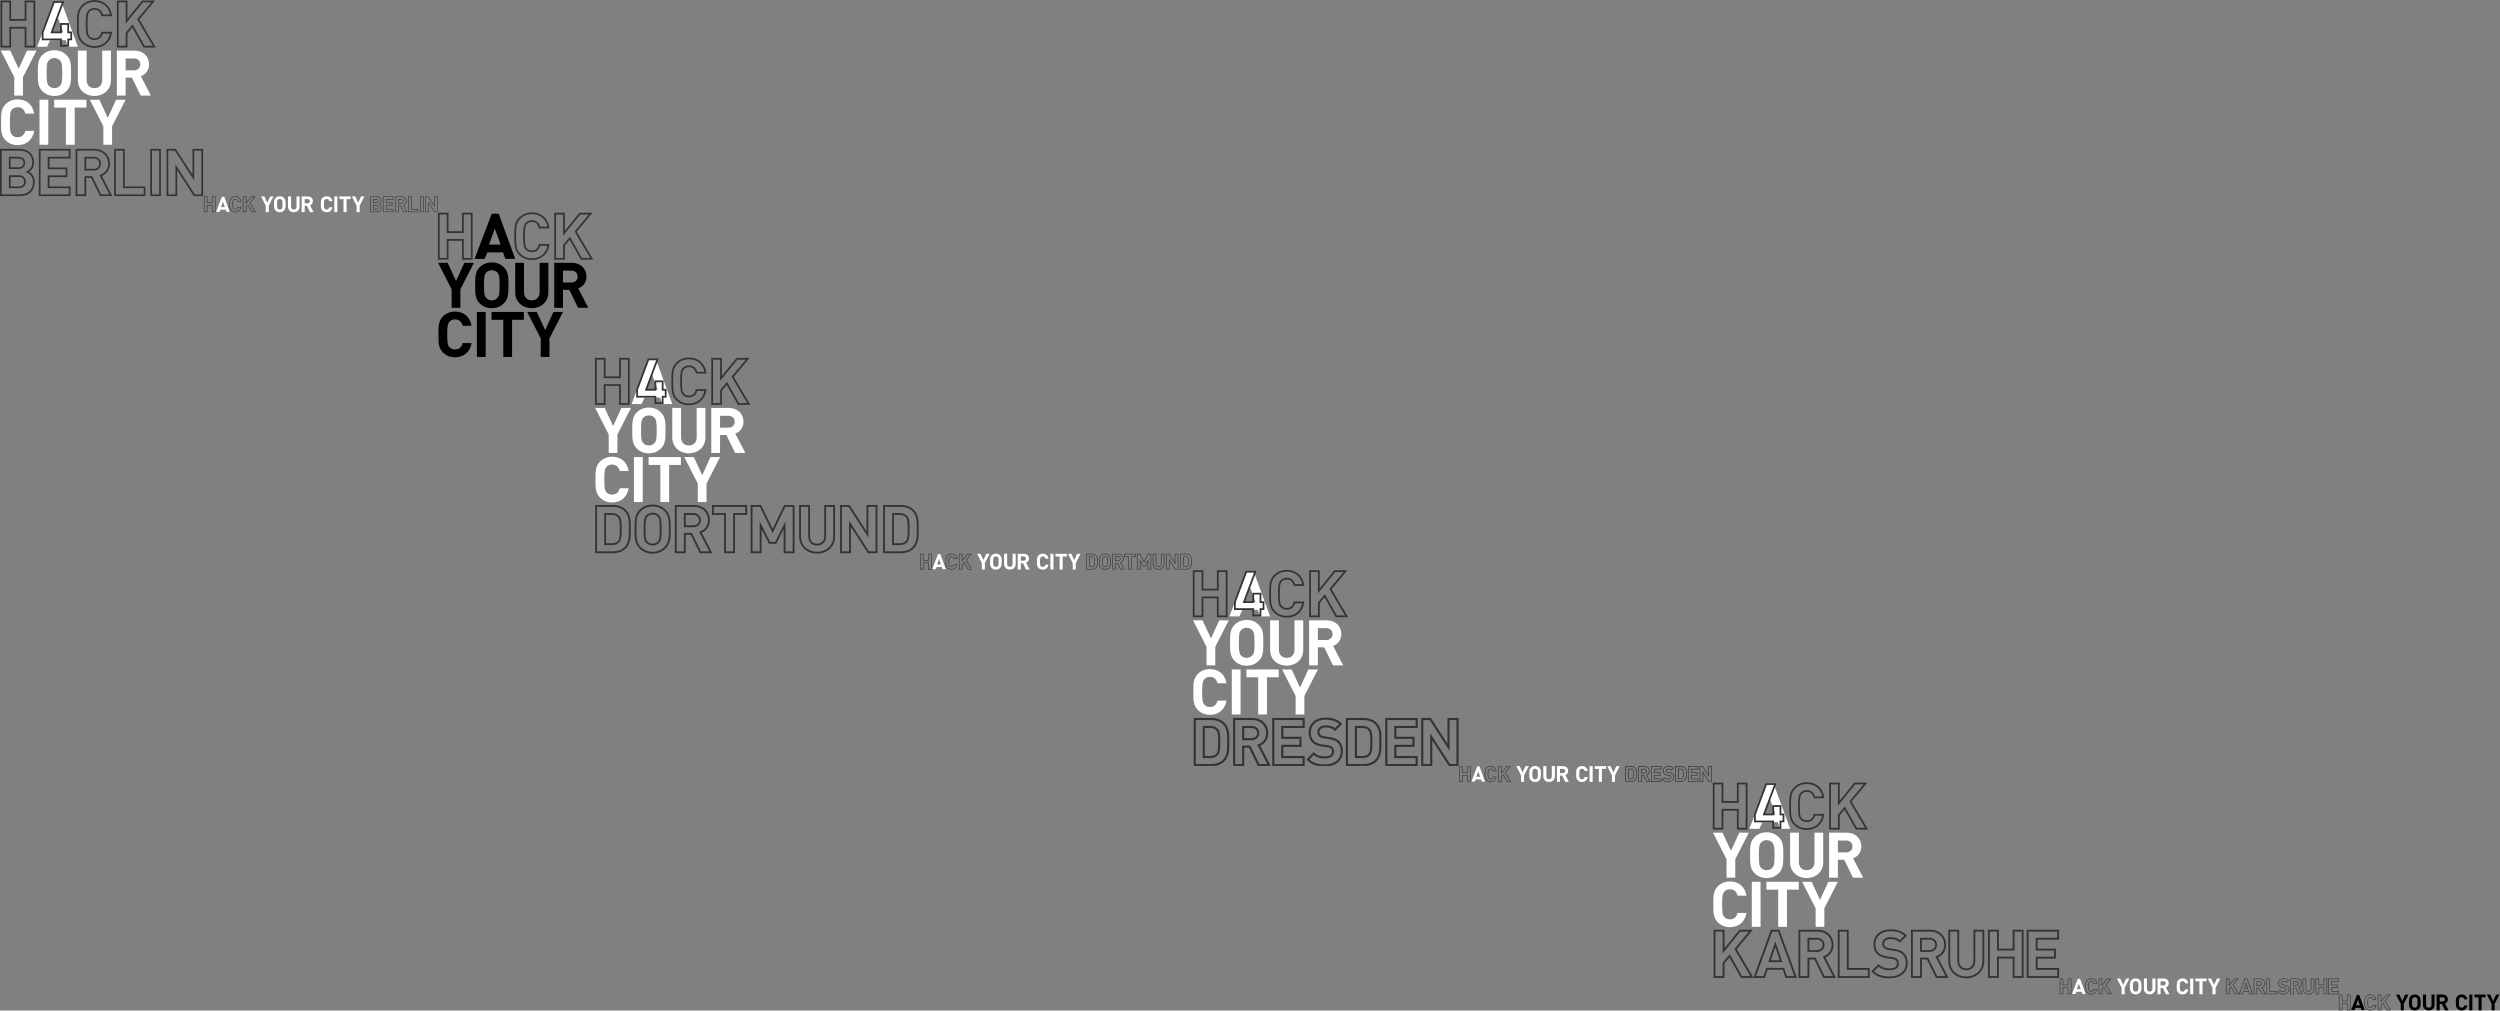 <?xml version="1.0" encoding="utf-8"?><svg width="3414" height="1380" viewBox="0 0 3414 1380" xmlns="http://www.w3.org/2000/svg" xmlns:xlink="http://www.w3.org/1999/xlink"><rect x="0" y="0" width="3414" height="1380" fill="#808080" stroke="none"/><svg width="278" height="268" viewBox="0 0 278 268" id="h4c_logo_ber_big"><path fill="#fff" d="M182.844 79.798H171.54v16.225h11.304c5.264 0 8.713-3.367 8.713-8.11 0-4.748-3.45-8.115-8.713-8.115m9.32 50.74L180.17 106.03h-8.627v24.505h-11.996V69.1h24.076c12.508 0 19.932 8.544 19.932 18.813 0 8.626-5.264 13.977-11.22 16.135l13.724 26.49h-13.897zm-39.107 41.912v25.194H141.15V172.45l-18.466-36.242h13.03l11.477 24.764 11.305-24.764h13.03zM36.833 69.1L25.528 93.867 14.048 69.1H1.023l18.464 36.24v25.195h11.91V105.34L49.863 69.1zm45.19 13.46c-1.728-1.983-4.404-3.278-7.68-3.278-3.28 0-6.043 1.295-7.77 3.28-2.327 2.588-2.932 5.437-2.932 17.255 0 11.822.606 14.672 2.935 17.258 1.727 1.986 4.488 3.28 7.767 3.28 3.278 0 5.955-1.294 7.682-3.28 2.33-2.586 3.02-5.437 3.02-17.258 0-11.818-.69-14.667-3.02-17.256m8.887 41.766c-4.316 4.313-9.58 6.73-16.567 6.73-6.99 0-12.34-2.416-16.652-6.73-6.21-6.213-6.04-13.895-6.04-24.508 0-10.61-.17-18.29 6.04-24.504 4.314-4.312 9.665-6.73 16.653-6.73 6.99 0 12.25 2.418 16.567 6.73 6.21 6.214 6.123 13.894 6.123 24.504 0 10.614.087 18.295-6.124 24.508m38.01 6.728c-12.6 0-22.606-8.542-22.606-21.57V69.1h11.993v39.952c0 7.076 4.14 11.303 10.613 11.303 6.47 0 10.697-4.228 10.697-11.303v-39.95h11.908v40.38c0 13.03-10.01 21.572-22.605 21.572M24.078 198.16c-6.728 0-12.25-2.417-16.566-6.73-6.21-6.212-6.04-13.89-6.04-24.505 0-10.61-.172-18.293 6.04-24.506 4.315-4.316 9.84-6.73 16.566-6.73 11.48 0 20.453 6.557 22.61 19.416H34.52c-1.208-4.92-4.313-8.72-10.354-8.72-3.28 0-5.953 1.208-7.678 3.196-2.33 2.586-3.02 5.523-3.02 17.342 0 11.822.69 14.756 3.02 17.346 1.726 1.985 4.398 3.192 7.678 3.192 6.04 0 9.146-3.797 10.355-8.715H46.69c-2.156 12.856-11.216 19.414-22.61 19.414M53.964 136.206H65.96v61.438H53.963zm48.06 10.7v50.738H90.027v-50.737h-16.05v-10.7h44.098v10.7z"/><path fill="#2F3536" d="M36.063 28.377V3.147h9.642v59.317h-9.642V36.632H12.765v25.833h-9.64V3.148h9.64v25.23h23.298zM33.657.742v25.226H15.172V.742H.715v64.13H15.17V39.04h18.487v25.833h14.458V.743H33.657z"/><path fill="#fff" d="M83.743 2.064h-9.448l-23.588 61.72H64.41l3.948-8.87 21.237-.078 3.15 8.948h13.535L83.743 2.064zm2.6 42.224L70.53 44.25l7.965-21.728 7.85 21.766z"/><path fill="#2F3536" d="M94.12 54.892l.16.022h-2.336v6.418H84.44v-8.754H59.424v-8.11L74.554 3.95h9.738L68.794 45.455H84.44v-11.53h7.504v11.53h4.125v7.123h-4.127v1.204l.033 1.17H94.3l4.18.035v-11.94h-4.126V31.52H82.03v11.528h-9.765L87.762 1.54h-14.88L57.02 44.033v10.954h25.01v8.754h12.324l-.025-8.847M128.993 64.188v-1.204c-6.47-.01-11.655-2.287-15.792-6.407-2.777-2.792-4.172-5.804-4.92-9.414-.747-3.605-.797-7.802-.794-12.704v-3.31c-.002-4.9.046-9.095.793-12.7.75-3.61 2.143-6.623 4.922-9.414 4.138-4.122 9.322-6.4 15.793-6.41 5.54.004 10.384 1.577 14.103 4.637 3.72 3.062 6.375 7.64 7.424 13.866l1.188-.2v-1.205h-12.223v1.206l1.168-.29c-.645-2.63-1.816-5.043-3.73-6.824-1.906-1.786-4.558-2.854-7.838-2.846-3.586-.005-6.646 1.34-8.625 3.62l.908.792-.894-.807c-.642.712-1.207 1.493-1.654 2.438-.673 1.422-1.086 3.158-1.342 5.624-.25 2.47-.35 5.7-.35 10.168.005 5.963.17 9.713.66 12.41.245 1.346.58 2.44 1.03 3.385.447.944 1.014 1.726 1.654 2.438l.894-.805-.91.79c1.982 2.283 5.042 3.626 8.628 3.622 3.28.01 5.93-1.062 7.838-2.847 1.914-1.78 3.084-4.198 3.73-6.827l-1.17-.285v1.204h12.225v-1.205l-1.19-.2c-1.05 6.223-3.722 10.8-7.454 13.866-3.732 3.06-8.575 4.633-14.07 4.635v2.41c5.95 0 11.38-1.72 15.598-5.184 4.226-3.457 7.187-8.632 8.302-15.327l.235-1.403h-14.587l-.226.918c-.57 2.313-1.563 4.275-3.032 5.636-1.47 1.356-3.42 2.193-6.2 2.203-3.003-.003-5.32-1.087-6.81-2.793l-.014-.013c-.53-.59-.927-1.15-1.27-1.864-.504-1.06-.88-2.51-1.12-4.833-.236-2.32-.334-5.49-.334-9.925 0-5.912.178-9.578.622-11.972.218-1.2.496-2.072.834-2.782.342-.71.74-1.273 1.27-1.862l.015-.015c1.487-1.705 3.804-2.787 6.81-2.792 2.78.01 4.73.845 6.2 2.203 1.466 1.358 2.462 3.32 3.03 5.635l.227.918h14.588l-.233-1.4c-1.117-6.692-4.06-11.87-8.268-15.33-4.21-3.464-9.644-5.186-15.636-5.183-7.05-.015-12.966 2.565-17.496 7.113-3.134 3.123-4.774 6.687-5.58 10.627-.81 3.944-.837 8.273-.837 13.186-.004.546 0 1.096 0 1.654 0 .56-.004 1.11-.004 1.655.002 4.913.03 9.244.84 13.19.805 3.937 2.445 7.502 5.58 10.628 4.53 4.545 10.445 7.123 17.493 7.113v-1.205zm66.187-61.04h11.505L187.332 26.36l21.29 36.105H197.39l-16.372-28.992-9.372 11.207v17.785h-9.642V3.148h9.642v29.07l23.534-29.07zM194.034.742l-19.98 24.678V.742h-14.46v64.13h14.46V45.557l6.577-7.868 15.356 27.185h16.852L190.265 26.6 211.825.744h-17.79V.742zm83.302 267.034h-12.63l-22.793-35.322v35.322H227.44v-64.463h12.63l22.795 35.236V203.31h14.47v64.463zm-11.352-2.347h9.007v-59.773h-9.78v40.838L238.8 205.657h-9.01v59.77h9.783V224.5l26.415 40.93zm-46.316 2.345h-14.47v-64.463h14.47v64.463zm-12.125-2.347h9.783v-59.772h-9.783v59.77zm-8.988 2.346h-42.65V203.31h14.47v51.298h28.18v13.166zm-40.307-2.347h37.963v-8.476h-28.177v-51.3h-9.784v59.776zm-4.916 2.346H136.63l-12.128-24.78h-6.82v24.78H103.21V203.31h25.513c12.557 0 21.328 8.303 21.328 20.19 0 7.702-4.04 13.938-10.88 16.923l14.163 27.35zm-15.242-2.347h11.39l-13.6-26.26 1.255-.454c6.62-2.398 10.57-8.086 10.57-15.213 0-10.51-7.806-17.85-18.982-17.85h-23.17v59.774h9.783V240.65h10.627l12.127 24.775zm-41.783 2.346H53.044V203.31h43.263v13.16H67.515v12.23h24.517v13.164H67.515v12.748h28.792v13.164zm-40.92-2.347h38.576v-8.476H65.17v-17.44h24.52v-8.473H65.17V214.13h28.793v-8.475H55.387v59.774zm-28.215 2.346H0V203.31h26.124c12.562 0 20.366 7.135 20.366 18.62 0 5.776-3.095 10.355-6.482 12.778 3.335 2.087 7.356 6.22 7.356 14.005 0 11.758-7.74 19.06-20.192 19.06zm-24.827-2.34h24.827c11.01 0 17.85-6.4 17.85-16.714 0-7.633-4.282-11.227-7.875-12.895l-2.268-1.053 2.262-1.068c2.423-1.146 7.005-5.075 7.005-11.767 0-10.19-6.736-16.277-18.02-16.277H2.345v59.774zm23.605-8.474H12.127v-17.61H25.95c5.64 0 9.287 3.44 9.287 8.763 0 5.37-3.647 8.845-9.287 8.845zm-11.48-2.344h11.48c4.347 0 6.943-2.434 6.943-6.506 0-4.02-2.598-6.416-6.943-6.416H14.47v12.922zm113.468-21.734h-12.603v-18.746h12.603c5.878 0 9.983 3.854 9.983 9.373.003 5.517-4.103 9.373-9.98 9.373zm-10.258-2.344h10.26c4.568 0 7.64-2.824 7.64-7.03 0-4.202-3.07-7.028-7.64-7.028h-10.26v14.058zm-92.516.25H12.127v-16.652h13.037c5.587 0 9.2 3.268 9.2 8.326 0 5.057-3.613 8.326-9.2 8.326zM14.47 228.44h10.694c4.356 0 6.854-2.184 6.854-5.984s-2.498-5.982-6.854-5.982H14.47v11.966z"/></svg><svg width="320" height="22" viewBox="52.754 3.643 320 22" id="h4c_logo_ber_small" x="278" y="268"><path fill="#fff" d="M194.8 7.568h-3.953v5.676h3.953c1.844 0 3.05-1.177 3.05-2.836 0-1.66-1.205-2.84-3.05-2.84m3.263 17.754l-4.197-8.574h-3.018v8.574h-4.198V3.825h8.423c4.377 0 6.975 2.99 6.975 6.583 0 3.018-1.84 4.89-3.925 5.645l4.8 9.27h-4.86zM143.71 3.825l-3.954 8.666-4.017-8.664h-4.558l6.46 12.68v8.816h4.167v-8.814l6.46-12.68zm15.813 4.71c-.604-.694-1.542-1.147-2.687-1.147-1.148 0-2.114.453-2.718 1.146-.814.907-1.026 1.904-1.026 6.04s.212 5.133 1.026 6.038c.604.694 1.57 1.148 2.718 1.148 1.145 0 2.083-.454 2.687-1.148.814-.905 1.056-1.902 1.056-6.04 0-4.134-.244-5.13-1.058-6.038m3.11 14.615c-1.512 1.51-3.35 2.352-5.797 2.352s-4.317-.845-5.828-2.354c-2.173-2.175-2.113-4.862-2.113-8.577 0-3.712-.06-6.4 2.113-8.573 1.51-1.51 3.383-2.356 5.83-2.356s4.284.848 5.795 2.357c2.173 2.174 2.142 4.86 2.142 8.575 0 3.712.03 6.4-2.142 8.574m13.3 2.357c-4.408 0-7.91-2.988-7.91-7.547V3.826h4.198v13.978c0 2.478 1.448 3.955 3.712 3.955 2.266 0 3.744-1.48 3.744-3.957V3.823h4.167v14.133c0 4.558-3.502 7.547-7.91 7.547M265.914 16.506v8.816h-4.167v-8.816l-6.46-12.68h4.56l4.014 8.665 3.958-8.664h4.56zm-45.13 8.997c-2.354 0-4.287-.845-5.796-2.355-2.174-2.174-2.113-4.86-2.113-8.574s-.06-6.4 2.113-8.575c1.51-1.51 3.44-2.356 5.797-2.356 4.016 0 7.154 2.295 7.91 6.794h-4.257c-.425-1.722-1.51-3.05-3.624-3.05-1.146 0-2.082.42-2.686 1.117-.815.905-1.057 1.932-1.057 6.07 0 4.135.243 5.162 1.06 6.068.603.694 1.54 1.116 2.685 1.116 2.114 0 3.2-1.33 3.624-3.05h4.255c-.755 4.497-3.924 6.79-7.91 6.79M231.24 3.825h4.198V25.32h-4.198zm16.82 3.745v17.75h-4.2V7.57h-5.616V3.824h15.43V7.57z"/><path fill="#2F3536" d="M65.008 13.125V4.688h3.226v19.836h-3.226v-8.64h-7.79v8.64h-3.224V4.688h3.224v8.437h7.79zm-.803-9.24v8.435h-6.183V3.884H53.19V25.33h4.832v-8.64h6.183v8.64h4.835V3.883h-4.835z"/><path fill="#fff" d="M80.954 4.325h-3.16l-7.888 20.64h4.583L75.81 22l7.103-.025 1.053 2.99h4.526l-7.538-20.64zm.87 14.12l-5.287-.013 2.662-7.266 2.623 7.28z"/><path fill="#2F3536" d="M96.086 25.1v-.403c-2.164-.003-3.896-.765-5.28-2.142-.93-.934-1.396-1.94-1.645-3.147-.25-1.206-.264-2.61-.264-4.248v-1.107c0-1.638.015-3.04.265-4.247.25-1.207.718-2.214 1.647-3.147 1.383-1.38 3.116-2.143 5.28-2.145 1.853 0 3.47.525 4.717 1.55 1.243 1.023 2.132 2.555 2.48 4.637l.4-.066v-.405h-4.09v.404l.392-.097c-.215-.88-.608-1.687-1.247-2.283-.64-.597-1.525-.955-2.62-.953-1.2 0-2.226.45-2.888 1.21l.306.267-.302-.27c-.212.238-.402.5-.55.815-.227.475-.365 1.056-.45 1.88-.084.827-.116 1.905-.116 3.4 0 1.994.056 3.248.22 4.15.083.45.193.816.345 1.133.15.314.338.577.55.814l.303-.27-.305.265c.663.763 1.687 1.212 2.887 1.21 1.096.003 1.982-.355 2.62-.953.64-.596 1.032-1.403 1.248-2.283l-.39-.097v.403h4.087v-.403l-.398-.065c-.35 2.08-1.243 3.61-2.49 4.635-1.25 1.024-2.87 1.55-4.708 1.55v.807c1.99 0 3.807-.576 5.22-1.733s2.4-2.89 2.774-5.127l.08-.47h-4.88l-.075.308c-.19.774-.524 1.43-1.016 1.886-.49.453-1.144.733-2.073.736-1.004 0-1.78-.363-2.277-.934l-.005-.004v-.002c-.176-.196-.31-.385-.423-.623-.17-.355-.295-.84-.374-1.617-.08-.775-.113-1.835-.113-3.318 0-1.978.06-3.204.208-4.004.074-.4.167-.693.28-.93.113-.237.246-.425.422-.623l.005-.004c.497-.57 1.272-.93 2.278-.933.927.002 1.58.282 2.072.736.492.453.825 1.11 1.016 1.884l.075.307h4.88l-.078-.47c-.374-2.237-1.355-3.97-2.765-5.126-1.41-1.157-3.226-1.733-5.23-1.733-2.355-.004-4.333.86-5.848 2.38-1.05 1.045-1.6 2.237-1.868 3.555-.27 1.318-.28 2.766-.28 4.41v1.106c0 1.643.01 3.092.28 4.41.268 1.318.818 2.51 1.866 3.555 1.515 1.52 3.493 2.383 5.85 2.38v-.4zm22.136-20.412h3.848l-6.473 7.762 7.12 12.075h-3.756l-5.474-9.696-3.134 3.747v5.947h-3.224V4.688h3.225v9.722l7.872-9.722zm-.383-.804l-6.685 8.253V3.884h-4.836V25.33h4.835v-6.46l2.2-2.632 5.134 9.09h5.635L116.58 12.53l7.21-8.646h-5.95zM372.32 25.35h-4.202l-7.583-11.75v11.75h-4.815V3.905h4.202l7.584 11.724V3.903h4.813V25.35zm-3.777-.78h2.998V4.686h-3.252V18.27l-8.79-13.585h-2.996V24.57h3.257V10.954l8.785 13.618zm-15.408.78h-4.815V3.905h4.815V25.35zm-4.035-.78h3.256V4.686H349.1V24.57zm-2.99.78h-14.19V3.905h4.814v17.067h9.376v4.378zm-13.41-.78h12.63v-2.818h-9.375V4.685H332.7V24.57zm-1.636.78h-5.557l-4.036-8.242h-2.266v8.242h-4.815V3.905h8.487c4.178 0 7.096 2.763 7.096 6.718 0 2.563-1.346 4.638-3.62 5.63l4.712 9.097zm-5.07-.78h3.787l-4.52-8.735.417-.15c2.202-.798 3.517-2.69 3.517-5.062 0-3.496-2.596-5.938-6.315-5.938h-7.708V24.57h3.255v-8.243h3.535l4.034 8.244zm-13.902.78H297.7V3.905h14.392v4.38h-9.58v4.067h8.158v4.38h-8.158v4.24h9.58v4.378zm-13.613-.78h12.83v-2.818h-9.58v-5.8h8.158v-2.82h-8.157V7.504h9.58v-2.82h-12.833V24.57zm-9.39.78h-9.04V3.905h8.69c4.18 0 6.776 2.374 6.776 6.196 0 1.923-1.028 3.447-2.158 4.253 1.11.694 2.448 2.07 2.448 4.66 0 3.91-2.574 6.338-6.717 6.338zm-8.26-.78h8.26c3.663 0 5.94-2.13 5.94-5.56 0-2.54-1.426-3.734-2.62-4.29l-.756-.352.753-.355c.806-.38 2.33-1.688 2.33-3.914 0-3.393-2.24-5.418-5.995-5.418h-7.91V24.57zm7.853-2.817h-4.6v-5.86h4.6c1.878 0 3.09 1.145 3.09 2.915 0 1.788-1.212 2.945-3.09 2.945zm-3.82-.782h3.82c1.446 0 2.31-.807 2.31-2.162 0-1.336-.863-2.136-2.31-2.136h-3.82v4.3zm37.75-7.23h-4.192V7.507h4.194c1.955 0 3.322 1.28 3.322 3.118 0 1.835-1.366 3.118-3.322 3.118zm-3.41-.78h3.41c1.522 0 2.544-.937 2.544-2.336 0-1.398-1.02-2.338-2.543-2.338h-3.41v4.676zm-30.782.086h-4.337v-5.54h4.338c1.86 0 3.06 1.087 3.06 2.77 0 1.682-1.2 2.77-3.06 2.77zm-3.556-.78h3.557c1.45 0 2.28-.727 2.28-1.99 0-1.267-.83-1.99-2.28-1.99h-3.556v3.98z"/></svg><svg version="1" width="212.122" height="197.937" viewBox="0.715 0.224 212.122 197.937" id="h4c_logo_big" x="598" y="290"><path d="M182.844 79.798H171.54v16.225h11.304c5.264 0 8.713-3.367 8.713-8.11 0-4.748-3.45-8.115-8.713-8.115m9.32 50.74L180.17 106.03h-8.627v24.505h-11.996V69.1h24.076c12.508 0 19.932 8.544 19.932 18.813 0 8.626-5.264 13.977-11.22 16.135l13.724 26.49h-13.897zm-39.107 41.912v25.195h-11.91V172.45l-18.463-36.242h13.03l11.477 24.765 11.305-24.765h13.03zM36.833 69.1L25.528 93.867 14.048 69.1H1.023l18.464 36.24v25.195h11.91V105.34L49.863 69.1zm45.19 13.46c-1.728-1.983-4.404-3.278-7.68-3.278-3.28 0-6.043 1.295-7.77 3.28-2.327 2.588-2.932 5.437-2.932 17.255 0 11.822.606 14.672 2.935 17.258 1.727 1.986 4.488 3.28 7.767 3.28 3.278 0 5.955-1.294 7.682-3.28 2.33-2.586 3.02-5.437 3.02-17.258 0-11.818-.69-14.667-3.02-17.256m8.887 41.766c-4.316 4.313-9.58 6.73-16.567 6.73-6.99 0-12.34-2.416-16.652-6.73-6.21-6.213-6.04-13.895-6.04-24.508 0-10.61-.17-18.29 6.04-24.504 4.314-4.312 9.665-6.73 16.653-6.73 6.99 0 12.25 2.418 16.567 6.73 6.21 6.214 6.123 13.894 6.123 24.504 0 10.614.087 18.295-6.124 24.508m38.01 6.728c-12.6 0-22.606-8.542-22.606-21.57V69.1h11.993v39.952c0 7.076 4.14 11.303 10.613 11.303 6.47 0 10.697-4.228 10.697-11.303v-39.95h11.908v40.38c0 13.03-10.01 21.572-22.605 21.572M24.078 198.16c-6.728 0-12.25-2.417-16.566-6.728-6.21-6.214-6.04-13.892-6.04-24.507 0-10.608-.172-18.293 6.04-24.506 4.315-4.315 9.84-6.73 16.566-6.73 11.48 0 20.453 6.56 22.61 19.417H34.52c-1.208-4.92-4.313-8.72-10.354-8.72-3.28 0-5.953 1.208-7.678 3.195-2.33 2.586-3.02 5.522-3.02 17.342 0 11.822.69 14.757 3.02 17.347 1.726 1.984 4.398 3.19 7.678 3.19 6.04 0 9.146-3.796 10.355-8.714H46.69c-2.156 12.857-11.216 19.414-22.61 19.414M53.964 136.206H65.96v61.438H53.963zm48.06 10.7v50.74H90.027v-50.74h-16.05v-10.7h44.098v10.7z"/><path fill="#2F3536" d="M36.063 28.377V3.147h9.642v59.317h-9.642V36.632H12.765v25.833h-9.64V3.148h9.64v25.23h23.298zM33.657.742v25.226H15.172V.742H.715v64.13H15.17V39.04h18.487v25.833h14.458V.743H33.657z"/><path d="M83.743 2.064h-9.448l-23.588 61.72H64.41l3.948-8.87 21.237-.078 3.15 8.948h13.535L83.743 2.064zm2.6 42.224L70.53 44.25l7.965-21.728 7.85 21.766z"/><path fill="#2F3536" d="M128.993 64.188v-1.204c-6.47-.01-11.655-2.287-15.792-6.407-2.777-2.792-4.172-5.804-4.92-9.414-.747-3.605-.797-7.802-.794-12.704v-3.31c-.002-4.9.046-9.095.793-12.7.75-3.61 2.143-6.623 4.922-9.414 4.138-4.122 9.322-6.4 15.793-6.41 5.54.004 10.384 1.577 14.103 4.637 3.72 3.062 6.375 7.64 7.424 13.866l1.188-.2v-1.205h-12.223v1.206l1.167-.29c-.645-2.63-1.815-5.043-3.73-6.824-1.905-1.786-4.557-2.854-7.837-2.846-3.586-.005-6.646 1.34-8.625 3.62l.908.792-.894-.807c-.642.712-1.207 1.493-1.654 2.438-.673 1.422-1.086 3.158-1.342 5.624-.25 2.47-.35 5.7-.35 10.168.005 5.963.17 9.713.66 12.41.245 1.346.58 2.44 1.03 3.385.447.944 1.014 1.726 1.654 2.438l.894-.805-.91.79c1.982 2.283 5.042 3.626 8.628 3.622 3.28.01 5.93-1.062 7.838-2.847 1.914-1.78 3.084-4.198 3.73-6.827l-1.168-.285v1.204h12.224v-1.205l-1.188-.2c-1.05 6.223-3.723 10.8-7.455 13.866-3.73 3.06-8.574 4.633-14.07 4.635l-.002 1.204v1.204c5.95 0 11.383-1.72 15.6-5.183 4.226-3.457 7.187-8.632 8.302-15.327l.235-1.403h-14.588l-.226.918c-.57 2.313-1.563 4.275-3.032 5.636-1.47 1.356-3.42 2.193-6.2 2.203-3.003-.003-5.32-1.087-6.81-2.793l-.014-.013c-.53-.59-.928-1.15-1.27-1.864-.505-1.06-.88-2.51-1.12-4.833-.237-2.32-.335-5.49-.335-9.925 0-5.912.178-9.578.622-11.972.217-1.2.495-2.072.833-2.782.342-.71.74-1.273 1.27-1.862l.015-.015c1.487-1.705 3.804-2.787 6.81-2.792 2.78.01 4.73.845 6.2 2.203 1.466 1.358 2.462 3.32 3.03 5.635l.227.918h14.588l-.233-1.4c-1.115-6.692-4.058-11.87-8.267-15.33-4.21-3.464-9.644-5.186-15.636-5.183-7.05-.015-12.967 2.565-17.497 7.113-3.134 3.123-4.774 6.687-5.58 10.627-.81 3.944-.837 8.273-.837 13.186-.004.546 0 1.096 0 1.654 0 .56-.004 1.11-.004 1.655.002 4.913.03 9.244.84 13.19.805 3.937 2.445 7.502 5.58 10.628 4.53 4.545 10.445 7.123 17.493 7.113v-1.205zm66.187-61.04h11.506L187.332 26.36l21.29 36.105H197.39l-16.372-28.992-9.37 11.207v17.785h-9.644V3.148h9.643v29.07l23.533-29.07zM194.034.742l-19.98 24.678V.742h-14.46v64.13h14.46V45.557l6.577-7.868 15.356 27.185h16.852L190.265 26.6 211.825.744h-17.79V.742z"/></svg><svg width="444" height="268" viewBox="-0.762 0 444 268" id="h4c_logo_dor_big" x="811" y="488"><path d="M182.844 79.798H171.54v16.225h11.304c5.264 0 8.713-3.367 8.713-8.11 0-4.748-3.45-8.115-8.713-8.115m9.32 50.74L180.17 106.03h-8.627v24.505h-11.996V69.1h24.076c12.508 0 19.932 8.544 19.932 18.813 0 8.626-5.264 13.977-11.22 16.135l13.724 26.49h-13.897zM36.834 69.1L25.527 93.867 14.048 69.1H1.023l18.464 36.24v25.195h11.91V105.34L49.863 69.1zM82.02 82.56c-1.727-1.983-4.403-3.278-7.68-3.278-3.28 0-6.042 1.295-7.768 3.28C64.246 85.15 63.64 88 63.64 99.817c0 11.822.606 14.672 2.935 17.258 1.727 1.986 4.488 3.28 7.767 3.28 3.278 0 5.955-1.294 7.682-3.28 2.33-2.586 3.02-5.437 3.02-17.258 0-11.818-.69-14.667-3.02-17.256m8.887 41.766c-4.316 4.313-9.58 6.73-16.567 6.73-6.99 0-12.34-2.416-16.652-6.73-6.21-6.213-6.04-13.895-6.04-24.508 0-10.61-.17-18.29 6.04-24.504 4.314-4.312 9.665-6.73 16.653-6.73 6.99 0 12.25 2.418 16.567 6.73 6.21 6.214 6.123 13.894 6.123 24.504 0 10.614.087 18.295-6.124 24.508m38.01 6.728c-12.6 0-22.606-8.542-22.606-21.57V69.1h11.993v39.952c0 7.076 4.14 11.303 10.613 11.303 6.47 0 10.697-4.228 10.697-11.303v-39.95h11.908v40.38c0 13.03-10.01 21.572-22.605 21.572" fill="#fff"/><g fill="#fff"><path d="M153.057 172.45v25.194H141.15V172.45l-18.466-36.242h13.03l11.477 24.764 11.305-24.764h13.03zm-128.98 25.71c-6.727 0-12.25-2.417-16.565-6.73-6.21-6.212-6.04-13.89-6.04-24.505 0-10.61-.172-18.293 6.04-24.506 4.315-4.316 9.84-6.73 16.566-6.73 11.48 0 20.453 6.557 22.61 19.416H34.52c-1.208-4.92-4.313-8.72-10.354-8.72-3.28 0-5.953 1.208-7.678 3.196-2.33 2.586-3.02 5.523-3.02 17.342 0 11.822.69 14.756 3.02 17.346 1.726 1.985 4.398 3.192 7.678 3.192 6.04 0 9.146-3.797 10.355-8.715H46.69c-2.156 12.856-11.216 19.414-22.61 19.414M53.964 136.206H65.96v61.438H53.963zm48.06 10.7v50.738H90.027v-50.737h-16.05v-10.7h44.098v10.7z"/></g><path fill="#2F3536" d="M36.063 28.377V3.147h9.642v59.317h-9.642V36.632H12.765v25.833h-9.64V3.148h9.64v25.23h23.298zM33.657.742v25.226H15.172V.742H.715v64.13H15.17V39.04h18.487v25.833h14.458V.743H33.657z"/><path fill="#fff" d="M83.743 2.064h-9.448l-23.588 61.72H64.41l3.948-8.87 21.237-.078 3.15 8.948h13.535L83.743 2.064zm2.6 42.224L70.53 44.25l7.965-21.728 7.85 21.766z"/><path fill="#2F3536" d="M94.12 54.892l.16.022h-2.336v6.418H84.44v-8.754H59.424v-8.11L74.554 3.95h9.738L68.794 45.455H84.44v-11.53h7.504v11.53h4.125v7.123h-4.127v1.204l.033 1.17H94.3l4.18.035v-11.94h-4.126V31.52H82.03v11.528h-9.765L87.762 1.54h-14.88L57.02 44.033v10.954h25.01v8.754h12.324l-.025-8.847M128.993 64.188v-1.204c-6.47-.01-11.655-2.287-15.792-6.407-2.777-2.792-4.172-5.804-4.92-9.414-.747-3.605-.797-7.802-.794-12.704v-3.31c-.002-4.9.046-9.095.793-12.7.75-3.61 2.143-6.623 4.922-9.414 4.138-4.122 9.322-6.4 15.793-6.41 5.54.004 10.384 1.577 14.103 4.637 3.72 3.062 6.375 7.64 7.424 13.866l1.188-.2v-1.205h-12.223v1.206l1.168-.29c-.645-2.63-1.816-5.043-3.73-6.824-1.906-1.786-4.558-2.854-7.838-2.846-3.586-.005-6.646 1.34-8.625 3.62l.908.792-.894-.807c-.642.712-1.207 1.493-1.654 2.438-.673 1.422-1.086 3.158-1.342 5.624-.25 2.47-.35 5.7-.35 10.168.005 5.963.17 9.713.66 12.41.245 1.346.58 2.44 1.03 3.385.447.944 1.014 1.726 1.654 2.438l.894-.805-.91.79c1.982 2.283 5.042 3.626 8.628 3.622 3.28.01 5.93-1.062 7.838-2.847 1.914-1.78 3.084-4.198 3.73-6.827l-1.17-.285v1.204h12.225v-1.205l-1.19-.2c-1.05 6.223-3.722 10.8-7.454 13.866-3.732 3.06-8.575 4.633-14.07 4.635v2.41c5.95 0 11.38-1.72 15.598-5.184 4.226-3.457 7.187-8.632 8.302-15.327l.235-1.403h-14.587l-.226.918c-.57 2.313-1.563 4.275-3.032 5.636-1.47 1.356-3.42 2.193-6.2 2.203-3.003-.003-5.32-1.087-6.81-2.793l-.014-.013c-.53-.59-.927-1.15-1.27-1.864-.504-1.06-.88-2.51-1.12-4.833-.236-2.32-.334-5.49-.334-9.925 0-5.912.178-9.578.622-11.972.218-1.2.496-2.072.834-2.782.342-.71.74-1.273 1.27-1.862l.015-.015c1.487-1.705 3.804-2.787 6.81-2.792 2.78.01 4.73.845 6.2 2.203 1.466 1.358 2.462 3.32 3.03 5.635l.227.918h14.588l-.233-1.4c-1.117-6.692-4.06-11.87-8.268-15.33-4.21-3.464-9.644-5.186-15.636-5.183-7.05-.015-12.966 2.565-17.496 7.113-3.134 3.123-4.774 6.687-5.58 10.627-.81 3.944-.837 8.273-.837 13.186-.004.546 0 1.096 0 1.654 0 .56-.004 1.11-.004 1.655.002 4.913.03 9.244.84 13.19.805 3.937 2.445 7.502 5.58 10.628 4.53 4.545 10.445 7.123 17.493 7.113v-1.205zm66.187-61.04h11.505L187.332 26.36l21.29 36.105H197.39l-16.372-28.992-9.372 11.207v17.785h-9.642V3.148h9.642v29.07l23.534-29.07zM194.034.742l-19.98 24.678V.742h-14.46v64.13h14.46V45.557l6.577-7.868 15.356 27.185h16.852L190.265 26.6 211.825.744h-17.79V.742zM304.054 268c-14.23 0-24.56-9.88-24.56-23.495v-42.878h14.89v42.434c0 6.504 3.615 10.386 9.672 10.386 6.11 0 9.76-3.882 9.76-10.384V201.63h14.8v42.877c0 13.614-10.33 23.495-24.56 23.495zm-22.03-63.843v40.348c0 6.108 2.202 11.37 6.372 15.22 4.012 3.705 9.572 5.745 15.658 5.745s11.646-2.04 15.658-5.744c4.17-3.85 6.373-9.112 6.373-15.22v-40.35h-9.74v39.904c0 7.845-4.824 12.913-12.29 12.913-7.413 0-12.204-5.068-12.204-12.913v-39.903h-9.826zM79.467 268c-7.233 0-13.14-2.39-18.056-7.307-6.604-6.603-6.6-14.847-6.595-25.283v-1.726c-.005-10.438-.01-18.68 6.595-25.284 4.916-4.916 10.822-7.306 18.056-7.306 7.173 0 13.05 2.39 17.966 7.306 6.687 6.687 6.686 15.078 6.685 25.704v.887c0 10.627 0 19.02-6.687 25.705C92.518 265.61 86.64 268 79.468 268zm0-64.376c-6.528 0-11.85 2.147-16.267 6.564-5.86 5.86-5.856 13.258-5.852 23.494v1.728c-.004 10.236-.007 17.632 5.854 23.493 4.418 4.418 9.74 6.565 16.268 6.565 6.558 0 11.698-2.086 16.177-6.565 5.945-5.944 5.944-13.48 5.943-23.914v-.89c0-10.432.002-17.97-5.943-23.914-4.48-4.477-9.62-6.563-16.177-6.563zm338.844 63.843h-24.117v-65.84h24.117c7.324 0 13.414 2.22 17.61 6.417 6.89 6.89 6.868 15.136 6.812 23.865-.004.782-.01 1.573-.01 2.37 0 .79.006 1.582.01 2.37.055 8.606.082 17.506-6.81 24.397-4.197 4.2-10.287 6.42-17.612 6.42zm-21.585-2.53h21.586c6.64 0 12.11-1.963 15.822-5.676 6.145-6.144 6.094-14.133 6.04-22.592-.005-.793-.01-1.59-.01-2.387 0-.8.005-1.597.01-2.386.056-8.54.103-15.918-6.04-22.06-3.713-3.714-9.184-5.677-15.822-5.677h-21.586v60.78zm-10.315 2.53h-12.98l-23.12-35.83v35.83h-14.89v-65.84H348.4l23.12 35.748v-35.748h14.892v65.84zm-11.6-2.53h9.07v-60.78h-9.83v41.79l-27.028-41.79h-9.072v60.78h9.83V223.05l27.03 41.887zm-101.576 2.53h-14.89v-32.843l-10.048 19.95h-9.914l-10.14-19.984v32.877h-14.89v-65.84h14.24l15.742 32.584 15.658-32.582h14.24v65.84zm-12.357-2.53h9.826v-60.78h-10.12l-17.243 35.884-17.334-35.88h-10.126v60.78h9.83v-40.93l14.225 28.03h6.8l14.14-28.065v40.96zm-68.914 2.53h-14.89v-52.284H160.54v-13.556h47.966v13.556h-16.54v52.284zm-12.36-2.53h9.83v-52.284h16.537v-8.495h-42.906v8.495h16.54v52.284zm-18.568 2.53H143.85l-12.36-25.253h-6.835v25.253h-14.89v-65.84h26.073c6.48 0 12.013 2.107 16 6.095 3.743 3.744 5.806 8.913 5.806 14.555 0 7.854-4.105 14.218-11.06 17.282l14.453 27.906zm-15.606-2.53h11.445l-13.845-26.73 1.355-.492c6.715-2.433 10.725-8.204 10.725-15.438 0-10.668-7.926-18.12-19.274-18.12H112.3v60.78h9.83v-25.253h10.945l12.36 25.253zm-120.294 2.53H1.022v-65.84H25.14c7.323 0 13.413 2.22 17.61 6.417 6.89 6.89 6.838 15.136 6.783 23.864-.005.784-.01 1.575-.01 2.372 0 .793.005 1.584.01 2.372.054 8.606.11 17.505-6.783 24.396-4.197 4.2-10.287 6.42-17.61 6.42zm-21.587-2.53h21.59c6.638 0 12.108-1.963 15.82-5.676 6.146-6.144 6.096-14.132 6.043-22.59-.005-.794-.01-1.59-.01-2.39s.005-1.597.01-2.387c.054-8.54.1-15.917-6.042-22.06-3.71-3.713-9.182-5.676-15.82-5.676H3.554v60.78zm75.916-7.963c-3.585 0-6.85-1.39-8.957-3.813-2.74-3.042-3.334-6.35-3.334-18.61 0-12.264.595-15.57 3.348-18.63 2.094-2.408 5.358-3.8 8.943-3.8 3.58 0 6.73 1.355 8.868 3.814 2.78 3.09 3.423 6.57 3.423 18.614 0 12.042-.644 15.524-3.44 18.63-2.123 2.443-5.272 3.797-8.852 3.797zm0-42.325c-2.853 0-5.422 1.07-7.048 2.942-2.072 2.302-2.713 4.937-2.713 16.953 0 12.016.64 14.65 2.698 16.938 1.642 1.887 4.21 2.96 7.062 2.96 2.836 0 5.308-1.046 6.96-2.944 2.14-2.38 2.8-5.023 2.8-16.954 0-11.932-.66-14.575-2.787-16.938-1.665-1.915-4.135-2.96-6.972-2.96zm337.688 41.79h-10.602v-43.79h10.602c4.506 0 7.754 1.39 10.223 4.37 2.68 3.3 2.956 7.79 2.956 17.26 0 9.977-.41 14.652-2.95 17.78-2.476 2.99-5.724 4.38-10.23 4.38zm-8.07-2.53h8.07c3.744 0 6.297-1.066 8.273-3.454 2.044-2.52 2.376-6.833 2.376-16.177 0-9.387-.36-13.16-2.385-15.653-1.968-2.38-4.52-3.445-8.265-3.445h-8.07v38.727zM23.98 256.44h-10.6v-43.79h10.6c4.508 0 7.756 1.39 10.224 4.37 2.68 3.3 2.958 7.79 2.958 17.26 0 9.977-.41 14.652-2.95 17.78-2.477 2.99-5.725 4.38-10.23 4.38zm-8.07-2.53h8.07c3.746 0 6.297-1.066 8.273-3.454 2.046-2.52 2.377-6.832 2.377-16.177 0-9.387-.36-13.16-2.384-15.653-1.97-2.38-4.52-3.445-8.266-3.445h-8.07v38.727zm119.13-22.01h-12.913v-19.25h12.913c6.034 0 10.247 3.958 10.247 9.624s-4.213 9.623-10.247 9.623zm-10.383-2.53h10.383c4.616 0 7.716-2.852 7.716-7.094 0-4.243-3.1-7.094-7.716-7.094h-10.383v14.187z"/></svg><svg width="373" height="22" viewBox="-0.901 0 373 22" id="h4c_logo_dor_small" x="1255" y="756"><path fill="#fff" d="M142.046 3.994h-3.952V9.67h3.952c1.845 0 3.05-1.177 3.05-2.835.002-1.66-1.205-2.84-3.05-2.84m3.263 17.753l-4.198-8.574h-3.02v8.574h-4.196V.252h8.423c4.376 0 6.974 2.988 6.974 6.583 0 3.018-1.84 4.89-3.925 5.644l4.8 9.27h-4.86v-.003zM90.956.252l-3.955 8.666L82.985.252H78.43l6.46 12.682v8.814h4.167v-8.814L95.517.252zM106.77 4.96c-.604-.692-1.542-1.145-2.688-1.145-1.147 0-2.113.453-2.718 1.146-.813.908-1.026 1.905-1.026 6.04 0 4.138.213 5.135 1.026 6.04.604.694 1.57 1.147 2.718 1.147 1.146 0 2.083-.453 2.688-1.148.813-.905 1.056-1.9 1.056-6.04 0-4.135-.243-5.132-1.056-6.04m3.11 14.616c-1.513 1.51-3.352 2.354-5.798 2.354-2.445 0-4.316-.846-5.828-2.355-2.173-2.174-2.112-4.86-2.112-8.575 0-3.714-.06-6.4 2.112-8.574C99.766.916 101.638.07 104.084.07c2.445 0 4.284.85 5.795 2.357 2.172 2.174 2.14 4.86 2.14 8.575 0 3.712.03 6.4-2.142 8.573m13.3 2.265c-4.408 0-7.91-2.988-7.91-7.548V.162h4.2V14.14c0 2.478 1.446 3.954 3.71 3.954 2.267 0 3.744-1.48 3.744-3.954V.16h4.167v14.132c0 4.558-3.504 7.547-7.913 7.547M213.16 12.932v8.816h-4.167v-8.816l-6.46-12.68h4.56l4.014 8.666 3.955-8.666h4.56zm-45.13 8.998c-2.354 0-4.287-.846-5.796-2.355-2.174-2.174-2.113-4.86-2.113-8.574s-.06-6.4 2.115-8.573c1.51-1.51 3.44-2.354 5.797-2.354 4.017 0 7.155 2.295 7.91 6.794h-4.257c-.424-1.72-1.51-3.05-3.623-3.05-1.146 0-2.082.422-2.687 1.118-.815.905-1.058 1.932-1.058 6.07 0 4.136.242 5.163 1.058 6.067.604.696 1.54 1.118 2.687 1.118 2.113 0 3.2-1.33 3.623-3.05h4.256c-.753 4.497-3.923 6.792-7.91 6.792M178.486.252h4.197v21.496h-4.197zm16.82 3.743v17.753h-4.2V3.995h-5.616V.252h15.43v3.743z"/><path fill="#2F3536" d="M12.254 9.52V1.08h3.227v19.837h-3.225v-8.64h-7.79v8.64H1.24V1.08h3.224v8.44h7.79zM11.45.276v8.437H5.27V.277H.435v21.445H5.27v-8.64h6.182v8.64h4.834V.277H11.45z"/><path fill="#fff" d="M28.2.68h-3.16l-7.888 20.64h4.583l1.32-2.966 7.104-.025 1.05 2.99h4.527L28.2.68zm.87 14.12l-5.287-.014 2.662-7.266 2.625 7.28z"/><path fill="#2F3536" d="M43.332 21.495v-.402c-2.164-.004-3.896-.766-5.278-2.143-.93-.934-1.397-1.94-1.646-3.146-.25-1.206-.266-2.61-.266-4.248v-1.108c0-1.638.015-3.04.265-4.247.25-1.205.717-2.212 1.646-3.144C39.436 1.676 41.168.913 43.33.91c1.855 0 3.474.526 4.72 1.55 1.242 1.024 2.132 2.557 2.48 4.64l.398-.067v-.406H46.84v.403l.392-.097c-.215-.88-.608-1.688-1.247-2.283-.64-.597-1.524-.955-2.62-.953-1.2 0-2.225.45-2.887 1.21l.305.266-.302-.27c-.21.238-.4.5-.55.815-.226.475-.363 1.056-.45 1.88-.082.827-.114 1.904-.114 3.4 0 1.994.056 3.248.22 4.15.083.45.193.814.346 1.132.15.314.34.577.552.814l.302-.27-.305.265c.66.762 1.686 1.21 2.886 1.21 1.096.002 1.982-.356 2.62-.954.64-.596 1.032-1.403 1.248-2.283l-.39-.096v.402h4.087v-.4l-.397-.066c-.35 2.08-1.243 3.61-2.49 4.636s-2.87 1.552-4.708 1.552v.805c1.992 0 3.81-.576 5.22-1.732 1.412-1.156 2.4-2.89 2.775-5.127l.078-.47h-4.88l-.075.308c-.19.773-.522 1.43-1.015 1.886-.49.452-1.145.733-2.073.735-1.005 0-1.78-.362-2.278-.934l-.004-.004v-.004c-.176-.196-.31-.385-.423-.623-.17-.354-.295-.84-.374-1.616-.08-.774-.114-1.835-.114-3.317 0-1.978.06-3.204.208-4.004.074-.4.167-.693.28-.93.113-.238.246-.426.422-.624l.005-.004c.498-.57 1.273-.933 2.28-.935.926.003 1.58.283 2.07.737.493.453.826 1.11 1.017 1.884l.075.308h4.88l-.08-.47c-.375-2.237-1.355-3.97-2.766-5.127C47.154.678 45.338.102 43.334.102 40.98.1 39 .962 37.487 2.482c-1.048 1.045-1.598 2.237-1.867 3.555-.27 1.318-.28 2.767-.28 4.41v1.108c0 1.643.01 3.092.28 4.41.27 1.317.817 2.51 1.865 3.555 1.515 1.52 3.493 2.38 5.85 2.378l-.002-.403zM65.47 1.08h3.847l-6.473 7.764 7.12 12.075h-3.757L60.73 11.22l-3.132 3.75v5.946H54.37V1.08h3.227v9.724L65.47 1.08zm-.385-.803L58.402 8.53V.277h-4.836v21.445h4.836v-6.46l2.2-2.63 5.134 9.09h5.634L63.826 8.924l7.21-8.646h-5.95zM326.3 21.93c-4.65 0-8.024-3.23-8.024-7.677V.243h4.865V14.11c0 2.124 1.184 3.393 3.16 3.393 1.998 0 3.19-1.268 3.19-3.392V.245h4.835v14.01c0 4.447-3.375 7.676-8.023 7.676zm-7.196-20.86v13.183c0 1.996.72 3.716 2.082 4.973 1.31 1.21 3.127 1.877 5.115 1.877s3.807-.666 5.117-1.877c1.363-1.257 2.082-2.977 2.082-4.973V1.07h-3.183v13.04c0 2.562-1.576 4.22-4.016 4.22-2.42 0-3.985-1.657-3.985-4.22V1.07h-3.21zm-66.178 20.86c-2.363 0-4.293-.78-5.898-2.388-2.158-2.157-2.156-4.85-2.154-8.26v-.564c-.002-3.41-.004-6.104 2.154-8.26C248.633.85 250.563.07 252.926.07c2.344 0 4.264.78 5.87 2.387 2.185 2.185 2.185 4.927 2.185 8.397v.29c0 3.472 0 6.214-2.184 8.397-1.606 1.61-3.525 2.39-5.87 2.39zm0-21.033c-2.133 0-3.87.7-5.314 2.145-1.914 1.915-1.914 4.33-1.912 7.676v.564c-.002 3.345-.002 5.76 1.912 7.676 1.443 1.443 3.182 2.145 5.314 2.145 2.143 0 3.822-.682 5.285-2.145 1.945-1.942 1.943-4.405 1.943-7.813v-.29c0-3.408.002-5.87-1.94-7.812-1.464-1.465-3.144-2.146-5.286-2.146zM363.63 21.755h-7.88V.245h7.88c2.394 0 4.384.725 5.755 2.096 2.25 2.253 2.242 4.947 2.225 7.8-.002.256-.004.514-.004.774s.002.517.004.774c.018 2.812.027 5.72-2.225 7.97-1.37 1.373-3.362 2.098-5.754 2.098zm-7.052-.826h7.053c2.17 0 3.957-.644 5.17-1.856 2.008-2.008 1.99-4.618 1.975-7.382-.002-.26-.004-.52-.004-.78 0-.262.003-.52.005-.78.018-2.79.033-5.2-1.975-7.206-1.214-1.213-3-1.854-5.17-1.854h-7.052V20.93zm-3.37.824h-4.24l-7.554-11.705v11.704h-4.865V.244h4.24l7.553 11.68V.245h4.863v21.51zm-3.79-.826h2.963V1.07h-3.21v13.653L340.34 1.07h-2.965v19.86h3.21V7.244l8.833 13.685zm-33.186.825h-4.865v-10.73l-3.283 6.518h-3.238l-3.312-6.53v10.743h-4.865V.245h4.65l5.145 10.645L311.58.244h4.653v21.51zm-4.037-.826h3.21V1.07H312.1l-5.633 11.725-5.664-11.724h-3.31v19.86h3.214V7.558l4.646 9.158h2.223l4.62-9.17V20.93zm-22.515.825h-4.863V4.672h-5.404V.243h15.672v4.43h-5.404v17.083zm-4.037-.826h3.21V3.846h5.405V1.07h-14.02v2.776h5.404V20.93zm-6.067.825h-5.615l-4.035-8.25h-2.234v8.25h-4.862V.246h8.518c2.117 0 3.924.687 5.227 1.99 1.223 1.224 1.898 2.912 1.898 4.756 0 2.567-1.34 4.647-3.614 5.648l4.72 9.118zm-5.097-.825h3.736l-4.523-8.734.443-.16c2.193-.795 3.504-2.68 3.504-5.043 0-3.485-2.59-5.92-6.296-5.92h-7.69V20.93h3.21v-8.252h3.576l4.04 8.25zm-39.305.825h-7.88V.245h7.88c2.393 0 4.383.725 5.754 2.096 2.25 2.253 2.233 4.947 2.216 7.8-.002.255-.004.514-.004.774s.002.518.004.774c.018 2.812.035 5.72-2.217 7.97-1.37 1.373-3.363 2.098-5.755 2.098zm-7.053-.826h7.053c2.17 0 3.957-.643 5.17-1.855 2.008-2.01 1.99-4.62 1.973-7.38l-.003-.78.002-.78c.017-2.793.032-5.2-1.974-7.21-1.213-1.212-3-1.853-5.17-1.853h-7.053V20.93zm24.803-2.603c-1.172 0-2.238-.453-2.926-1.245-.896-.993-1.09-2.074-1.09-6.08 0-4.007.194-5.087 1.093-6.087.684-.786 1.75-1.24 2.922-1.24 1.17 0 2.2.442 2.898 1.245.908 1.01 1.117 2.147 1.117 6.082 0 3.934-.208 5.072-1.122 6.086-.693.8-1.722 1.24-2.892 1.24zm0-13.827c-.932 0-1.77.35-2.303.96-.676.753-.887 1.614-.887 5.54s.21 4.786.883 5.533c.534.616 1.374.968 2.306.968.926 0 1.734-.34 2.273-.96.698-.778.915-1.643.915-5.54 0-3.898-.217-4.762-.912-5.534-.543-.625-1.35-.967-2.277-.967zM363.252 18.15h-3.463V3.847h3.46c1.474 0 2.534.454 3.34 1.428.876 1.078.968 2.545.968 5.64 0 3.26-.136 4.786-.964 5.808-.81.976-1.87 1.43-3.344 1.43zm-2.637-.826h2.637c1.225 0 2.06-.35 2.703-1.128.668-.823.777-2.232.777-5.285 0-3.065-.117-4.3-.78-5.113-.642-.778-1.476-1.127-2.7-1.127h-2.637v12.653zM234.8 18.15h-3.467V3.847h3.465c1.472 0 2.532.454 3.34 1.428.874 1.077.966 2.545.966 5.64 0 3.26-.135 4.786-.965 5.808-.81.976-1.87 1.43-3.34 1.43zm-2.64-.826h2.638c1.222 0 2.056-.35 2.702-1.128.668-.823.775-2.232.775-5.285 0-3.065-.117-4.3-.777-5.113-.645-.778-1.48-1.127-2.7-1.127h-2.638v12.653zm38.92-7.19h-4.22v-6.29h4.22c1.97 0 3.35 1.294 3.35 3.146 0 1.85-1.378 3.143-3.35 3.143zm-3.392-.827h3.392c1.508 0 2.52-.933 2.52-2.318 0-1.388-1.013-2.32-2.52-2.32h-3.393v4.64z"/></svg><svg width="364" height="268" viewBox="-0.163 0 364 268" id="h4c_logo_dre_big" x="1628" y="778"><path fill="#fff" d="M182.844 79.798H171.54v16.225h11.304c5.264 0 8.713-3.367 8.713-8.11 0-4.748-3.45-8.115-8.713-8.115m9.32 50.74L180.17 106.03h-8.627v24.505h-11.996V69.1h24.076c12.508 0 19.932 8.544 19.932 18.813 0 8.626-5.264 13.977-11.22 16.135l13.724 26.49h-13.897zm-39.107 41.912v25.194H141.15V172.45l-18.466-36.242h13.03l11.477 24.764 11.305-24.764h13.03zM36.833 69.1L25.528 93.867 14.048 69.1H1.023l18.464 36.24v25.195h11.91V105.34L49.863 69.1zm45.19 13.46c-1.728-1.983-4.404-3.278-7.68-3.278-3.28 0-6.043 1.295-7.77 3.28-2.327 2.588-2.932 5.437-2.932 17.255 0 11.822.606 14.672 2.935 17.258 1.727 1.986 4.488 3.28 7.767 3.28 3.278 0 5.955-1.294 7.682-3.28 2.33-2.586 3.02-5.437 3.02-17.258 0-11.818-.69-14.667-3.02-17.256m8.887 41.766c-4.316 4.313-9.58 6.73-16.567 6.73-6.99 0-12.34-2.416-16.652-6.73-6.21-6.213-6.04-13.895-6.04-24.508 0-10.61-.17-18.29 6.04-24.504 4.314-4.312 9.665-6.73 16.653-6.73 6.99 0 12.25 2.418 16.567 6.73 6.21 6.214 6.123 13.894 6.123 24.504 0 10.614.087 18.295-6.124 24.508m38.01 6.728c-12.6 0-22.606-8.542-22.606-21.57V69.1h11.993v39.952c0 7.076 4.14 11.303 10.613 11.303 6.47 0 10.697-4.228 10.697-11.303v-39.95h11.908v40.38c0 13.03-10.01 21.572-22.605 21.572M24.078 198.16c-6.728 0-12.25-2.417-16.566-6.73-6.21-6.212-6.04-13.89-6.04-24.505 0-10.61-.172-18.293 6.04-24.506 4.315-4.316 9.84-6.73 16.566-6.73 11.48 0 20.453 6.557 22.61 19.416H34.52c-1.208-4.92-4.313-8.72-10.354-8.72-3.28 0-5.953 1.208-7.678 3.196-2.33 2.586-3.02 5.523-3.02 17.342 0 11.822.69 14.756 3.02 17.346 1.726 1.985 4.398 3.192 7.678 3.192 6.04 0 9.146-3.797 10.355-8.715H46.69c-2.156 12.856-11.216 19.414-22.61 19.414M53.964 136.206H65.96v61.438H53.963zm48.06 10.7v50.738H90.027v-50.737h-16.05v-10.7h44.098v10.7z"/><path fill="#2F3536" d="M36.063 28.377V3.147h9.642v59.317h-9.642V36.632H12.765v25.833h-9.64V3.148h9.64v25.23h23.298zM33.657.742v25.226H15.172V.742H.715v64.13H15.17V39.04h18.487v25.833h14.458V.743H33.657z"/><path fill="#fff" d="M83.743 2.064h-9.448l-23.588 61.72H64.41l3.948-8.87 21.237-.078 3.15 8.948h13.535L83.743 2.064zm2.6 42.224L70.53 44.25l7.965-21.728 7.85 21.766z"/><path fill="#2F3536" d="M94.12 54.892l.16.022h-2.336v6.418H84.44v-8.754H59.424v-8.11L74.554 3.95h9.738L68.794 45.455H84.44v-11.53h7.504v11.53h4.125v7.123h-4.127v1.204l.033 1.17H94.3l4.18.035v-11.94h-4.126V31.52H82.03v11.528h-9.765L87.762 1.54h-14.88L57.02 44.033v10.954h25.01v8.754h12.324l-.025-8.847M128.993 64.188v-1.204c-6.47-.01-11.655-2.287-15.792-6.407-2.777-2.792-4.172-5.804-4.92-9.414-.747-3.605-.797-7.802-.794-12.704v-3.31c-.002-4.9.046-9.095.793-12.7.75-3.61 2.143-6.623 4.922-9.414 4.138-4.122 9.322-6.4 15.793-6.41 5.54.004 10.384 1.577 14.103 4.637 3.72 3.062 6.375 7.64 7.424 13.866l1.188-.2v-1.205h-12.223v1.206l1.168-.29c-.645-2.63-1.816-5.043-3.73-6.824-1.906-1.786-4.558-2.854-7.838-2.846-3.586-.005-6.646 1.34-8.625 3.62l.908.792-.894-.807c-.642.712-1.207 1.493-1.654 2.438-.673 1.422-1.086 3.158-1.342 5.624-.25 2.47-.35 5.7-.35 10.168.005 5.963.17 9.713.66 12.41.245 1.346.58 2.44 1.03 3.385.447.944 1.014 1.726 1.654 2.438l.894-.805-.91.79c1.982 2.283 5.042 3.626 8.628 3.622 3.28.01 5.93-1.062 7.838-2.847 1.914-1.78 3.084-4.198 3.73-6.827l-1.17-.285v1.204h12.225v-1.205l-1.19-.2c-1.05 6.223-3.722 10.8-7.454 13.866-3.732 3.06-8.575 4.633-14.07 4.635v2.41c5.95 0 11.38-1.72 15.598-5.184 4.226-3.457 7.187-8.632 8.302-15.327l.235-1.403h-14.587l-.226.918c-.57 2.313-1.563 4.275-3.032 5.636-1.47 1.356-3.42 2.193-6.2 2.203-3.003-.003-5.32-1.087-6.81-2.793l-.014-.013c-.53-.59-.927-1.15-1.27-1.864-.504-1.06-.88-2.51-1.12-4.833-.236-2.32-.334-5.49-.334-9.925 0-5.912.178-9.578.622-11.972.218-1.2.496-2.072.834-2.782.342-.71.74-1.273 1.27-1.862l.015-.015c1.487-1.705 3.804-2.787 6.81-2.792 2.78.01 4.73.845 6.2 2.203 1.466 1.358 2.462 3.32 3.03 5.635l.227.918h14.588l-.233-1.4c-1.117-6.692-4.06-11.87-8.268-15.33-4.21-3.464-9.644-5.186-15.636-5.183-7.05-.015-12.966 2.565-17.496 7.113-3.134 3.123-4.774 6.687-5.58 10.627-.81 3.944-.837 8.273-.837 13.186-.004.546 0 1.096 0 1.654 0 .56-.004 1.11-.004 1.655.002 4.913.03 9.244.84 13.19.805 3.937 2.445 7.502 5.58 10.628 4.53 4.545 10.445 7.123 17.493 7.113v-1.205zm66.187-61.04h11.505L187.332 26.36l21.29 36.105H197.39l-16.372-28.992-9.372 11.207v17.785h-9.642V3.148h9.642v29.07l23.534-29.07zM194.034.742l-19.98 24.678V.742h-14.46v64.13h14.46V45.557l6.577-7.868 15.356 27.185h16.852L190.265 26.6 211.825.744h-17.79V.742zm-13.122 268.025c-10.793 0-17.977-2.614-24.02-8.74L155.88 259l10.003-10.006 1.027 1.027c3.283 3.283 7.92 4.88 14.178 4.88 6.427 0 9.686-2.13 9.686-6.327 0-1.896-.5-3.323-1.482-4.24-.903-.84-1.98-1.41-4.796-1.837l-7.587-1.058c-5.734-.848-9.986-2.683-13.01-5.612-3.337-3.337-4.95-7.722-4.95-13.42 0-12.29 9.395-20.547 23.376-20.547 9.222 0 15.804 2.39 21.342 7.746l1.066 1.032-9.84 9.728-1.02-.976c-3.624-3.462-8.05-3.93-11.902-3.93-5.103 0-8.27 2.493-8.27 6.504 0 .8.18 2.314 1.393 3.445 1.13 1.05 2.968 1.813 5.043 2.1l7.433 1.06c5.84.81 9.793 2.425 12.81 5.24 3.535 3.35 5.324 8.194 5.324 14.41-.002 12.29-9.965 20.546-24.793 20.546zm-20.91-9.78c5.24 4.804 11.593 6.873 20.91 6.873 13.295 0 21.885-6.925 21.885-17.642 0-5.385-1.483-9.52-4.408-12.292-2.545-2.373-6.008-3.756-11.224-4.478l-7.432-1.062c-2.685-.37-5.038-1.38-6.62-2.85-1.496-1.396-2.32-3.374-2.32-5.572 0-4.34 2.93-9.41 11.18-9.41 3.837 0 8.675.457 12.845 3.802l5.73-5.668c-4.77-4.14-10.314-5.923-18.224-5.923-12.435 0-20.47 6.925-20.47 17.642 0 4.888 1.335 8.6 4.082 11.348 2.555 2.476 6.283 4.053 11.382 4.806l7.593 1.06c3.116.474 4.835 1.174 6.356 2.585 1.577 1.473 2.41 3.674 2.41 6.37 0 5.866-4.59 9.23-12.593 9.23-6.436 0-11.413-1.553-15.163-4.742L160 258.986zm203.672 9.25h-13.207l-22.683-35.152v35.152H312.59V202.39h13.206l22.685 35.074V202.39h15.195v65.847zm-11.623-2.906h8.72V205.3h-9.38v42.012l-27.175-42.013h-8.718v60.034h9.382v-42.107l27.172 42.11zm-44.155 2.908H263.53V202.39h44.364v13.868h-29.17v11.856h24.84v13.866h-24.84v12.388h29.17v13.87zm-41.46-2.906h38.554v-8.055h-29.17v-18.2h24.84v-8.054h-24.84v-17.668h29.17V205.3h-38.554v60.034zm-32.567 2.907h-24.172v-65.85h24.172c7.332 0 13.435 2.226 17.646 6.438 6.907 6.907 6.855 15.144 6.8 23.863-.005.78-.01 1.567-.01 2.358 0 .788.005 1.574.01 2.357.054 8.596.11 17.484-6.8 24.395-4.212 4.212-10.315 6.437-17.646 6.437zm-21.265-2.907h21.266c6.543 0 11.935-1.93 15.59-5.585 6.05-6.052 6-13.954 5.95-22.32-.006-.79-.01-1.583-.01-2.377 0-.796.004-1.59.01-2.373.053-8.447.1-15.743-5.95-21.79-3.654-3.655-9.046-5.587-15.59-5.587h-21.267v60.034zm-59.08 2.907h-44.365v-65.85h44.365v13.868h-29.17v11.856h24.838v13.866h-24.84v12.388h29.173v13.87zm-41.46-2.906h38.554v-8.055h-29.17v-18.2h24.838v-8.055h-24.84v-17.668h29.172V205.3h-38.553v60.036zm-4.81 2.907H89.728L77.44 243.133h-6.48v25.105H55.764V202.39H81.88c12.88 0 21.874 8.52 21.874 20.724 0 7.82-4.05 14.167-10.922 17.276l14.42 27.847zm-15.71-2.905h10.934L88.76 238.85l1.556-.565c6.596-2.39 10.533-8.06 10.533-15.165 0-10.49-7.8-17.817-18.967-17.817h-23.21v60.034h9.382v-25.105h11.2L91.54 265.33zm-65.44 2.907H1.933V202.39H26.1c7.333 0 13.436 2.226 17.647 6.438 6.906 6.907 6.854 15.144 6.8 23.863-.006.78-.01 1.567-.01 2.358 0 .788.004 1.574.01 2.357.053 8.596.108 17.484-6.8 24.395-4.213 4.212-10.315 6.437-17.648 6.437zM4.837 265.33h21.265c6.545 0 11.937-1.93 15.592-5.585 6.05-6.052 6-13.954 5.948-22.32-.005-.79-.01-1.583-.01-2.377 0-.797.005-1.59.01-2.374.053-8.447.1-15.743-5.95-21.79-3.654-3.655-9.045-5.587-15.59-5.587H4.836v60.034zm227.88-8.055h-10.734v-43.923h10.735c4.542 0 7.82 1.403 10.312 4.415 2.705 3.33 2.986 7.822 2.986 17.28 0 9.97-.414 14.646-2.978 17.8-2.502 3.025-5.778 4.428-10.32 4.428zm-7.828-2.906h7.827c3.658 0 6.148-1.04 8.074-3.365 1.996-2.456 2.32-6.717 2.32-15.958 0-9.278-.353-13.005-2.328-15.438-1.916-2.315-4.406-3.353-8.065-3.353h-7.83v38.11zM24.95 257.273H14.218V213.35h10.735c4.543 0 7.82 1.404 10.313 4.416 2.704 3.33 2.986 7.82 2.986 17.28 0 9.97-.414 14.646-2.978 17.8-2.502 3.025-5.78 4.428-10.32 4.428zm-7.83-2.906h7.83c3.66 0 6.15-1.038 8.074-3.364 1.996-2.455 2.32-6.716 2.32-15.958 0-9.278-.353-13.006-2.328-15.438-1.917-2.314-4.407-3.352-8.066-3.352h-7.83v38.11zm63.963-21.493H68.053V213.35h13.033c6.113 0 10.382 4.016 10.382 9.763s-4.27 9.762-10.382 9.762zM70.96 229.97h10.126c4.542 0 7.476-2.69 7.476-6.855s-2.934-6.855-7.476-6.855H70.96v13.71z"/></svg><svg width="346" height="22" viewBox="-0.259 0 346 22" id="h4c_logo_dre_small" x="1992" y="1046"><path fill="#fff" d="M142.046 3.994h-3.952V9.67h3.952c1.845 0 3.05-1.178 3.05-2.836.002-1.66-1.205-2.84-3.05-2.84m3.263 17.754l-4.198-8.574h-3.02v8.574h-4.196V.25h8.423c4.376 0 6.974 2.99 6.974 6.584 0 3.018-1.84 4.89-3.925 5.644l4.8 9.27h-4.86zM90.956.252l-3.955 8.666L82.985.252H78.43l6.46 12.682v8.814h4.167v-8.814L95.517.252zM106.77 4.96c-.604-.692-1.542-1.145-2.688-1.145-1.147 0-2.113.453-2.718 1.146-.813.908-1.026 1.905-1.026 6.04 0 4.138.213 5.135 1.026 6.04.604.694 1.57 1.147 2.718 1.147 1.146 0 2.083-.453 2.688-1.148.813-.905 1.056-1.9 1.056-6.04 0-4.135-.243-5.132-1.056-6.04m3.11 14.616c-1.513 1.51-3.352 2.354-5.798 2.354-2.445 0-4.316-.846-5.828-2.355-2.173-2.174-2.112-4.86-2.112-8.575 0-3.714-.06-6.4 2.112-8.574C99.766.916 101.638.07 104.084.07c2.445 0 4.284.85 5.795 2.357 2.172 2.174 2.14 4.86 2.14 8.575 0 3.712.03 6.4-2.142 8.573m13.3 2.265c-4.408 0-7.91-2.988-7.91-7.548V.162h4.2V14.14c0 2.478 1.446 3.954 3.71 3.954 2.267 0 3.744-1.48 3.744-3.954V.16h4.167v14.132c0 4.558-3.504 7.547-7.913 7.547M213.16 12.932v8.816h-4.167v-8.816l-6.46-12.68h4.56l4.014 8.665L215.062.25h4.56zm-45.13 8.998c-2.354 0-4.287-.846-5.796-2.355-2.174-2.174-2.113-4.86-2.113-8.574 0-3.713-.06-6.4 2.115-8.573 1.51-1.51 3.44-2.354 5.797-2.354 4.017 0 7.155 2.295 7.91 6.794h-4.257c-.424-1.72-1.51-3.05-3.623-3.05-1.146 0-2.082.422-2.687 1.118-.815.905-1.058 1.932-1.058 6.07 0 4.135.242 5.163 1.058 6.067.604.696 1.54 1.118 2.687 1.118 2.113 0 3.2-1.33 3.623-3.05h4.256c-.753 4.497-3.923 6.792-7.91 6.792M178.486.252h4.197v21.496h-4.197zm16.82 3.743v17.753h-4.2V3.995h-5.616V.25h15.43v3.745z"/><path fill="#2F3536" d="M12.254 9.52V1.08h3.227v19.837h-3.225v-8.64h-7.79v8.64H1.24V1.08h3.224v8.44h7.79zM11.45.276v8.437H5.27V.277H.435v21.445H5.27v-8.64h6.182v8.64h4.834V.277H11.45z"/><path fill="#fff" d="M28.2.68h-3.16l-7.888 20.64h4.583l1.32-2.966 7.104-.025 1.05 2.99h4.527L28.2.68zm.87 14.12l-5.287-.014 2.662-7.266 2.625 7.28z"/><path fill="#2F3536" d="M43.332 21.495v-.402c-2.164-.004-3.896-.766-5.278-2.143-.93-.934-1.397-1.94-1.646-3.146-.25-1.206-.266-2.61-.266-4.248v-1.108c0-1.638.015-3.04.265-4.247.25-1.205.717-2.212 1.646-3.144C39.436 1.676 41.168.913 43.33.91c1.855 0 3.474.526 4.72 1.55 1.242 1.024 2.132 2.557 2.48 4.64l.398-.067v-.406H46.84v.403l.392-.097c-.215-.88-.608-1.688-1.247-2.283-.64-.597-1.524-.955-2.62-.953-1.2 0-2.225.45-2.887 1.21l.305.266-.302-.27c-.21.238-.4.5-.55.815-.226.475-.363 1.056-.45 1.88-.082.827-.114 1.904-.114 3.4 0 1.994.056 3.248.22 4.15.083.45.193.814.346 1.132.15.314.34.577.552.814l.302-.27-.305.265c.66.762 1.686 1.21 2.886 1.21 1.096.002 1.982-.356 2.62-.954.64-.596 1.032-1.403 1.248-2.283l-.39-.096v.402h4.087v-.4l-.397-.066c-.35 2.08-1.243 3.61-2.49 4.636s-2.87 1.552-4.708 1.552v.805c1.992 0 3.81-.576 5.22-1.732 1.412-1.156 2.4-2.89 2.775-5.127l.078-.47h-4.88l-.075.308c-.19.773-.522 1.43-1.015 1.886-.49.452-1.145.733-2.073.735-1.005 0-1.78-.362-2.278-.934l-.004-.004v-.004c-.176-.196-.31-.385-.423-.623-.17-.354-.295-.84-.374-1.616-.08-.774-.114-1.835-.114-3.317 0-1.978.06-3.204.208-4.004.074-.4.167-.693.28-.93.113-.238.246-.426.422-.624l.005-.004c.498-.57 1.273-.933 2.28-.935.926.003 1.58.283 2.07.737.493.453.826 1.11 1.017 1.884l.075.308h4.88l-.08-.47c-.375-2.237-1.355-3.97-2.766-5.127C47.154.678 45.338.102 43.334.102 40.98.1 39 .962 37.487 2.482c-1.048 1.045-1.598 2.237-1.867 3.555-.27 1.318-.28 2.767-.28 4.41v1.108c0 1.643.01 3.092.28 4.41.27 1.317.817 2.51 1.865 3.555 1.515 1.52 3.493 2.38 5.85 2.378l-.002-.403zM65.47 1.08h3.847l-6.473 7.764 7.12 12.075h-3.757L60.73 11.22l-3.132 3.75v5.946H54.37V1.08h3.227v9.724L65.47 1.08zm-.385-.803L58.402 8.53V.277h-4.836v21.445h4.836v-6.46l2.2-2.63 5.134 9.09h5.634L63.826 8.924l7.21-8.646h-5.95zM285.77 21.93c-3.525 0-5.872-.855-7.846-2.857l-.33-.334 3.268-3.27.335.334c1.073 1.072 2.588 1.594 4.632 1.594 2.1 0 3.163-.696 3.163-2.067 0-.62-.163-1.085-.484-1.386-.297-.273-.648-.46-1.568-.6l-2.48-.346c-1.872-.275-3.26-.875-4.25-1.832-1.09-1.09-1.616-2.523-1.616-4.385 0-4.014 3.07-6.712 7.638-6.712 3.013 0 5.163.78 6.972 2.53l.35.338-3.215 3.18-.333-.32c-1.184-1.13-2.63-1.283-3.89-1.283-1.666 0-2.7.814-2.7 2.124 0 .26.058.756.454 1.125.37.343.97.593 1.648.686l2.428.348c1.908.264 3.2.792 4.185 1.712 1.155 1.094 1.74 2.677 1.74 4.706 0 4.014-3.256 6.714-8.1 6.714zm-6.83-3.196c1.712 1.568 3.787 2.244 6.83 2.244 4.345 0 7.15-2.262 7.15-5.764 0-1.758-.484-3.11-1.44-4.015-.83-.777-1.96-1.23-3.665-1.465l-2.43-.347c-.876-.122-1.645-.452-2.16-.932-.49-.457-.76-1.103-.76-1.82 0-1.42.957-3.075 3.652-3.075 1.254 0 2.835.15 4.197 1.243l1.873-1.852c-1.56-1.352-3.37-1.935-5.954-1.935-4.062 0-6.688 2.263-6.688 5.764 0 1.6.437 2.81 1.334 3.71.833.807 2.05 1.32 3.717 1.567l2.48.346c1.02.154 1.58.383 2.077.844.516.482.787 1.2.787 2.082 0 1.915-1.5 3.015-4.113 3.015-2.103 0-3.73-.508-4.954-1.55l-1.935 1.938zm66.54 3.022h-4.313l-7.41-11.484v11.484h-4.965V.243h4.314l7.41 11.46V.243h4.965v21.513zm-3.795-.95h2.848V1.194h-3.064V14.92l-8.88-13.726h-2.85v19.613h3.065V7.05l8.88 13.757zm-14.427.95h-14.494V.243h14.494v4.53h-9.53V8.65h8.115v4.53h-8.115v4.046h9.53v4.532zm-13.545-.95h12.596v-2.632h-9.53V12.23h8.113V9.597h-8.115V3.825h9.53V1.193H313.71v19.614zm-10.64.95h-7.897V.243h7.896c2.396 0 4.39.728 5.766 2.104 2.257 2.257 2.24 4.947 2.222 7.797-.002.255-.003.51-.003.77 0 .258 0 .515.003.77.018 2.808.036 5.712-2.222 7.97-1.376 1.375-3.37 2.102-5.766 2.102zm-6.948-.95h6.947c2.14 0 3.9-.63 5.095-1.825 1.977-1.975 1.96-4.557 1.943-7.29-.002-.257-.004-.516-.004-.775 0-.26.002-.52.004-.775.018-2.76.032-5.145-1.943-7.12-1.194-1.194-2.956-1.825-5.095-1.825h-6.947v19.612zm-19.302.95h-14.495V.243h14.495v4.53h-9.53V8.65h8.115v4.53h-8.115v4.046h9.53v4.532zm-13.545-.95h12.596v-2.632h-9.53V12.23h8.114V9.597h-8.115V3.825h9.53V1.193H263.28v19.614zm-1.572.95h-5.726l-4.015-8.203h-2.117v8.203h-4.964V.243h8.532c4.208 0 7.146 2.784 7.146 6.77 0 2.556-1.323 4.63-3.568 5.645l4.712 9.098zm-5.133-.95h3.572l-4.48-8.653.508-.184c2.154-.78 3.44-2.635 3.44-4.956 0-3.428-2.548-5.82-6.196-5.82h-7.583v19.612h3.065v-8.203h3.657l4.015 8.203zm-21.38.95h-7.896V.243h7.896c2.396 0 4.39.728 5.766 2.104 2.255 2.257 2.237 4.947 2.22 7.797l-.003.77c0 .258 0 .515.003.77.02 2.808.036 5.712-2.22 7.97-1.377 1.375-3.37 2.102-5.767 2.102zm-6.947-.95h6.947c2.14 0 3.9-.63 5.095-1.825 1.977-1.975 1.96-4.557 1.943-7.29l-.002-.775c0-.26.002-.52.004-.775.02-2.76.033-5.145-1.942-7.12-1.194-1.194-2.956-1.825-5.095-1.825h-6.947v19.612zm74.45-2.632h-3.507V3.824h3.506c1.483 0 2.555.46 3.37 1.443.883 1.088.975 2.556.975 5.646 0 3.257-.135 4.784-.972 5.815-.82.99-1.89 1.446-3.373 1.446zm-2.556-.95h2.558c1.195 0 2.01-.337 2.638-1.097.652-.803.758-2.195.758-5.214 0-3.03-.115-4.25-.76-5.044-.627-.758-1.44-1.097-2.636-1.097h-2.558v12.45zm-65.322.95h-3.508V3.824h3.508c1.484 0 2.555.46 3.37 1.443.883 1.088.975 2.555.975 5.646 0 3.257-.136 4.784-.973 5.815-.817.99-1.888 1.446-3.372 1.446zm-2.557-.95h2.56c1.195 0 2.01-.337 2.638-1.097.65-.803.758-2.195.758-5.214 0-3.03-.115-4.25-.76-5.044-.627-.758-1.44-1.097-2.636-1.097h-2.56v12.45zm20.898-7.02H248.9v-6.38h4.257c1.997 0 3.392 1.313 3.392 3.19s-1.397 3.19-3.394 3.19zm-3.308-.95h3.308c1.483 0 2.442-.88 2.442-2.24 0-1.36-.96-2.24-2.442-2.24h-3.31v4.48z"/></svg><svg width="474" height="268" viewBox="-0.266 0 474 268" id="h4c_logo_kar_big" x="2338" y="1068"><path fill="#fff" d="M182.844 79.798H171.54v16.225h11.304c5.264 0 8.713-3.367 8.713-8.11 0-4.748-3.45-8.115-8.713-8.115m9.32 50.74L180.17 106.03h-8.627v24.505h-11.996V69.1h24.076c12.508 0 19.932 8.544 19.932 18.813 0 8.626-5.264 13.977-11.22 16.135l13.724 26.49h-13.897zm-39.107 41.912v25.194H141.15V172.45l-18.466-36.242h13.03l11.477 24.764 11.305-24.764h13.03zM36.833 69.1L25.528 93.867 14.048 69.1H1.023l18.464 36.24v25.195h11.91V105.34L49.863 69.1zm45.19 13.46c-1.728-1.983-4.404-3.278-7.68-3.278-3.28 0-6.043 1.295-7.77 3.28-2.327 2.588-2.932 5.437-2.932 17.255 0 11.822.606 14.672 2.935 17.258 1.727 1.986 4.488 3.28 7.767 3.28 3.278 0 5.955-1.294 7.682-3.28 2.33-2.586 3.02-5.437 3.02-17.258 0-11.818-.69-14.667-3.02-17.256m8.887 41.766c-4.316 4.313-9.58 6.73-16.567 6.73-6.99 0-12.34-2.416-16.652-6.73-6.21-6.213-6.04-13.895-6.04-24.508 0-10.61-.17-18.29 6.04-24.504 4.314-4.312 9.665-6.73 16.653-6.73 6.99 0 12.25 2.418 16.567 6.73 6.21 6.214 6.123 13.894 6.123 24.504 0 10.614.087 18.295-6.124 24.508m38.01 6.728c-12.6 0-22.606-8.542-22.606-21.57V69.1h11.993v39.952c0 7.076 4.14 11.303 10.613 11.303 6.47 0 10.697-4.228 10.697-11.303v-39.95h11.908v40.38c0 13.03-10.01 21.572-22.605 21.572M24.078 198.16c-6.728 0-12.25-2.417-16.566-6.73-6.21-6.212-6.04-13.89-6.04-24.505 0-10.61-.172-18.293 6.04-24.506 4.315-4.316 9.84-6.73 16.566-6.73 11.48 0 20.453 6.557 22.61 19.416H34.52c-1.208-4.92-4.313-8.72-10.354-8.72-3.28 0-5.953 1.208-7.678 3.196-2.33 2.586-3.02 5.523-3.02 17.342 0 11.822.69 14.756 3.02 17.346 1.726 1.985 4.398 3.192 7.678 3.192 6.04 0 9.146-3.797 10.355-8.715H46.69c-2.156 12.856-11.216 19.414-22.61 19.414M53.964 136.206H65.96v61.438H53.963zm48.06 10.7v50.738H90.027v-50.737h-16.05v-10.7h44.098v10.7z"/><path fill="#2F3536" d="M36.063 28.377V3.147h9.642v59.317h-9.642V36.632H12.765v25.833h-9.64V3.148h9.64v25.23h23.298zM33.657.742v25.226H15.172V.742H.715v64.13H15.17V39.04h18.487v25.833h14.458V.743H33.657z"/><path fill="#fff" d="M83.743 2.064h-9.448l-23.588 61.72H64.41l3.948-8.87 21.237-.078 3.15 8.948h13.535L83.743 2.064zm2.6 42.224L70.53 44.25l7.965-21.728 7.85 21.766z"/><path fill="#2F3536" d="M94.12 54.892l.16.022h-2.336v6.418H84.44v-8.754H59.424v-8.11L74.554 3.95h9.738L68.794 45.455H84.44v-11.53h7.504v11.53h4.125v7.123h-4.127v1.204l.033 1.17H94.3l4.18.035v-11.94h-4.126V31.52H82.03v11.528h-9.765L87.762 1.54h-14.88L57.02 44.033v10.954h25.01v8.754h12.324l-.025-8.847M128.993 64.188v-1.204c-6.47-.01-11.655-2.287-15.792-6.407-2.777-2.792-4.172-5.804-4.92-9.414-.747-3.605-.797-7.802-.794-12.704v-3.31c-.002-4.9.046-9.095.793-12.7.75-3.61 2.143-6.623 4.922-9.414 4.138-4.122 9.322-6.4 15.793-6.41 5.54.004 10.384 1.577 14.103 4.637 3.72 3.062 6.375 7.64 7.424 13.866l1.188-.2v-1.205h-12.223v1.206l1.168-.29c-.645-2.63-1.816-5.043-3.73-6.824-1.906-1.786-4.558-2.854-7.838-2.846-3.586-.005-6.646 1.34-8.625 3.62l.908.792-.894-.807c-.642.712-1.207 1.493-1.654 2.438-.673 1.422-1.086 3.158-1.342 5.624-.25 2.47-.35 5.7-.35 10.168.005 5.963.17 9.713.66 12.41.245 1.346.58 2.44 1.03 3.385.447.944 1.014 1.726 1.654 2.438l.894-.805-.91.79c1.982 2.283 5.042 3.626 8.628 3.622 3.28.01 5.93-1.062 7.838-2.847 1.914-1.78 3.084-4.198 3.73-6.827l-1.17-.285v1.204h12.225v-1.205l-1.19-.2c-1.05 6.223-3.722 10.8-7.454 13.866-3.732 3.06-8.575 4.633-14.07 4.635v2.41c5.95 0 11.38-1.72 15.598-5.184 4.226-3.457 7.187-8.632 8.302-15.327l.235-1.403h-14.587l-.226.918c-.57 2.313-1.563 4.275-3.032 5.636-1.47 1.356-3.42 2.193-6.2 2.203-3.003-.003-5.32-1.087-6.81-2.793l-.014-.013c-.53-.59-.927-1.15-1.27-1.864-.504-1.06-.88-2.51-1.12-4.833-.236-2.32-.334-5.49-.334-9.925 0-5.912.178-9.578.622-11.972.218-1.2.496-2.072.834-2.782.342-.71.74-1.273 1.27-1.862l.015-.015c1.487-1.705 3.804-2.787 6.81-2.792 2.78.01 4.73.845 6.2 2.203 1.466 1.358 2.462 3.32 3.03 5.635l.227.918h14.588l-.233-1.4c-1.117-6.692-4.06-11.87-8.268-15.33-4.21-3.464-9.644-5.186-15.636-5.183-7.05-.015-12.966 2.565-17.496 7.113-3.134 3.123-4.774 6.687-5.58 10.627-.81 3.944-.837 8.273-.837 13.186-.004.546 0 1.096 0 1.654 0 .56-.004 1.11-.004 1.655.002 4.913.03 9.244.84 13.19.805 3.937 2.445 7.502 5.58 10.628 4.53 4.545 10.445 7.123 17.493 7.113v-1.205zm66.187-61.04h11.505L187.332 26.36l21.29 36.105H197.39l-16.372-28.992-9.372 11.207v17.785h-9.642V3.148h9.642v29.07l23.534-29.07zM194.034.742l-19.98 24.678V.742h-14.46v64.13h14.46V45.557l6.577-7.868 15.356 27.185h16.852L190.265 26.6 211.825.744h-17.79V.742zM346.904 268c-14.232 0-24.56-9.88-24.56-23.495v-42.878h14.888v42.434c0 6.504 3.615 10.386 9.672 10.386 6.11 0 9.76-3.882 9.76-10.384V201.63h14.8v42.877c0 13.614-10.327 23.495-24.56 23.495zm-22.03-63.843v40.348c0 6.108 2.202 11.37 6.372 15.22 4.012 3.705 9.572 5.745 15.658 5.745s11.646-2.04 15.658-5.744c4.17-3.85 6.373-9.112 6.373-15.22v-40.35h-9.74v39.904c0 7.845-4.824 12.913-12.29 12.913-7.413 0-12.202-5.068-12.202-12.913v-39.903h-9.83zM242.11 268c-10.798 0-17.98-2.612-24.02-8.735l-.882-.895 9.785-9.785.895.895c3.342 3.34 8.053 4.965 14.4 4.965 6.594 0 9.938-2.208 9.938-6.56 0-1.35-.27-3.212-1.553-4.41-.938-.87-2.045-1.46-4.93-1.897l-7.63-1.065c-5.724-.844-9.966-2.672-12.978-5.59-3.314-3.314-4.92-7.68-4.92-13.357 0-5.986 2.184-11.098 6.314-14.78 4.172-3.724 10.05-5.69 17-5.69 9.22 0 15.8 2.386 21.33 7.736l.93.9-9.617 9.508-.89-.85c-3.694-3.53-8.194-4.006-12.108-4.006-5.252 0-8.516 2.582-8.516 6.737 0 .84.19 2.42 1.464 3.61 1.162 1.08 3.05 1.87 5.18 2.163l7.475 1.067c5.833.808 9.774 2.417 12.776 5.217 3.514 3.33 5.29 8.156 5.29 14.352.003 12.242-9.94 20.47-24.736 20.47zm-21.317-9.636c5.342 4.97 11.803 7.105 21.318 7.105 6.338 0 11.994-1.684 15.93-4.738 4.11-3.187 6.28-7.753 6.28-13.205 0-5.474-1.513-9.682-4.495-12.508-2.588-2.417-6.105-3.824-11.396-4.557l-7.476-1.067c-2.662-.368-4.99-1.368-6.55-2.815-1.466-1.367-2.27-3.306-2.27-5.46 0-4.276 2.893-9.27 11.045-9.27 4.106 0 8.806.485 12.935 3.89l6.04-5.972c-4.872-4.297-10.524-6.147-18.62-6.147-12.627 0-20.785 7.043-20.785 17.94 0 4.975 1.36 8.753 4.163 11.555 2.604 2.523 6.39 4.127 11.56 4.89l7.638 1.065c3.09.468 4.793 1.158 6.29 2.55 1.544 1.44 2.36 3.606 2.36 6.26 0 3.397-1.62 9.09-12.47 9.09-6.503 0-11.51-1.585-15.26-4.84l-6.236 6.232zm252.838 9.103H429.4v-65.84h44.23v13.556h-29.34v12.32h24.985v13.555H444.29v12.853h29.34v13.558zm-41.7-2.53h39.173v-8.496H441.76v-17.91h24.985v-8.495H441.76v-17.38h29.343v-8.495H431.93v60.78zm-6.757 2.53h-14.89V240.97h-18.9v26.497h-14.888v-65.84h14.89v25.875h18.9v-25.875h14.888v65.84zm-12.36-2.53h9.828v-60.78h-9.827v25.876h-23.96v-25.875h-9.83v60.78h9.83v-26.5h23.96v26.5zm-90.146 2.53H305.48l-12.36-25.253h-6.837v25.253h-14.89v-65.84h26.073c6.48 0 12.014 2.107 16 6.095 3.744 3.744 5.805 8.913 5.805 14.555 0 7.854-4.103 14.218-11.06 17.282l14.457 27.906zm-15.607-2.53h11.446l-13.844-26.73 1.355-.492c6.715-2.434 10.725-8.204 10.725-15.438 0-10.668-7.926-18.12-19.275-18.12h-23.543v60.78h9.83v-25.253H294.7l12.36 25.253zm-92.048 2.53h-43.61v-65.84h14.89v52.283h28.72v13.557zm-41.08-2.53h38.55v-8.496h-28.72v-52.28h-9.83v60.78zm-4.963 2.53H151.78l-12.36-25.253h-6.837v25.253h-14.89v-65.84h26.073c6.48 0 12.01 2.107 16 6.095 3.743 3.744 5.804 8.913 5.804 14.555 0 7.854-4.105 14.218-11.06 17.282l14.455 27.906zm-15.61-2.53h11.447l-13.844-26.73 1.355-.492c6.714-2.434 10.724-8.204 10.724-15.438 0-10.668-7.926-18.12-19.275-18.12h-23.543v60.78h9.83v-25.253H141l12.36 25.253zm-37.746 2.53H100l-3.733-11.204h-20.68l-3.823 11.204H39.177l-15.735-27.86-6.713 8.025v19.835H1.84v-65.84h14.89v25.257l20.45-25.257h18.33L33.368 228.18l22.936 38.892 23.806-65.444h11.46l.304.83 23.74 65.01zm-13.79-2.53h10.173l-22.195-60.78h-7.92l-22.11 60.78h10.182l3.823-11.204H98.09l3.735 11.204zm-61.17 0h11.45l-21.82-37.007 19.824-23.772H38.385L14.198 234.03v-29.872H4.37v60.78h9.83v-18.224l9.647-11.535 16.808 29.756zm54.993-19.078H76.37l9.803-28.21 9.475 28.208zm-15.72-2.53h12.2l-5.996-17.854-6.202 17.852zm216.74-11.43h-12.914v-19.25h12.914c6.03 0 10.244 3.958 10.244 9.624s-4.212 9.623-10.243 9.623zm-10.385-2.53h10.385c4.613 0 7.715-2.853 7.715-7.095 0-4.243-3.102-7.094-7.715-7.094h-10.385v14.188zM142.97 231.9h-12.914v-19.25h12.913c6.03 0 10.244 3.958 10.244 9.624s-4.213 9.623-10.246 9.623zm-10.384-2.53h10.382c4.615 0 7.717-2.852 7.717-7.094 0-4.243-3.102-7.094-7.717-7.094h-10.382v14.187z"/></svg><svg width="382" height="22" viewBox="-0.411 0 382 22" id="h4c_logo_kar_small" x="2812" y="1336"><path fill="#fff" d="M142.046 3.994h-3.952V9.67h3.952c1.845 0 3.05-1.177 3.05-2.835.002-1.66-1.205-2.84-3.05-2.84m3.263 17.753l-4.198-8.574h-3.02v8.574h-4.196V.252h8.423c4.376 0 6.974 2.988 6.974 6.583 0 3.018-1.84 4.89-3.925 5.644l4.8 9.27h-4.86v-.003zM90.956.252l-3.955 8.666L82.985.252H78.43l6.46 12.682v8.814h4.167v-8.814L95.517.252zM106.77 4.96c-.604-.692-1.542-1.145-2.688-1.145-1.147 0-2.113.453-2.718 1.146-.813.908-1.026 1.905-1.026 6.04 0 4.138.213 5.135 1.026 6.04.604.694 1.57 1.147 2.718 1.147 1.146 0 2.083-.453 2.688-1.148.813-.905 1.056-1.9 1.056-6.04 0-4.135-.243-5.132-1.056-6.04m3.11 14.616c-1.513 1.51-3.352 2.354-5.798 2.354-2.445 0-4.316-.846-5.828-2.355-2.173-2.174-2.112-4.86-2.112-8.575 0-3.714-.06-6.4 2.112-8.574C99.766.916 101.638.07 104.084.07c2.445 0 4.284.85 5.795 2.357 2.172 2.174 2.14 4.86 2.14 8.575 0 3.712.03 6.4-2.142 8.573m13.3 2.265c-4.408 0-7.91-2.988-7.91-7.548V.162h4.2V14.14c0 2.478 1.446 3.954 3.71 3.954 2.267 0 3.744-1.48 3.744-3.954V.16h4.167v14.132c0 4.558-3.504 7.547-7.913 7.547M213.16 12.932v8.816h-4.167v-8.816l-6.46-12.68h4.56l4.014 8.666 3.955-8.666h4.56zm-45.13 8.998c-2.354 0-4.287-.846-5.796-2.355-2.174-2.174-2.113-4.86-2.113-8.574s-.06-6.4 2.115-8.573c1.51-1.51 3.44-2.354 5.797-2.354 4.017 0 7.155 2.295 7.91 6.794h-4.257c-.424-1.72-1.51-3.05-3.623-3.05-1.146 0-2.082.422-2.687 1.118-.815.905-1.058 1.932-1.058 6.07 0 4.136.242 5.163 1.058 6.067.604.696 1.54 1.118 2.687 1.118 2.113 0 3.2-1.33 3.623-3.05h4.256c-.753 4.497-3.923 6.792-7.91 6.792M178.486.252h4.197v21.496h-4.197zm16.82 3.743v17.753h-4.2V3.995h-5.616V.252h15.43v3.743z"/><path fill="#2F3536" d="M12.254 9.52V1.08h3.227v19.837h-3.225v-8.64h-7.79v8.64H1.24V1.08h3.224v8.44h7.79zM11.45.276v8.437H5.27V.277H.435v21.445H5.27v-8.64h6.182v8.64h4.834V.277H11.45z"/><path fill="#fff" d="M28.2.68h-3.16l-7.888 20.64h4.583l1.32-2.966 7.104-.025 1.05 2.99h4.527L28.2.68zm.87 14.12l-5.287-.014 2.662-7.266 2.625 7.28z"/><path fill="#2F3536" d="M43.332 21.495v-.402c-2.164-.004-3.896-.766-5.278-2.143-.93-.934-1.397-1.94-1.646-3.146-.25-1.206-.266-2.61-.266-4.248v-1.108c0-1.638.015-3.04.265-4.247.25-1.205.717-2.212 1.646-3.144C39.436 1.676 41.168.913 43.33.91c1.855 0 3.474.526 4.72 1.55 1.242 1.024 2.132 2.557 2.48 4.64l.398-.067v-.406H46.84v.403l.392-.097c-.215-.88-.608-1.688-1.247-2.283-.64-.597-1.524-.955-2.62-.953-1.2 0-2.225.45-2.887 1.21l.305.266-.302-.27c-.21.238-.4.5-.55.815-.226.475-.363 1.056-.45 1.88-.082.827-.114 1.904-.114 3.4 0 1.994.056 3.248.22 4.15.083.45.193.814.346 1.132.15.314.34.577.552.814l.302-.27-.305.265c.66.762 1.686 1.21 2.886 1.21 1.096.002 1.982-.356 2.62-.954.64-.596 1.032-1.403 1.248-2.283l-.39-.096v.402h4.087v-.4l-.397-.066c-.35 2.08-1.243 3.61-2.49 4.636s-2.87 1.552-4.708 1.552v.805c1.992 0 3.81-.576 5.22-1.732 1.412-1.156 2.4-2.89 2.775-5.127l.078-.47h-4.88l-.075.308c-.19.773-.522 1.43-1.015 1.886-.49.452-1.145.733-2.073.735-1.005 0-1.78-.362-2.278-.934l-.004-.004v-.004c-.176-.196-.31-.385-.423-.623-.17-.354-.295-.84-.374-1.616-.08-.774-.114-1.835-.114-3.317 0-1.978.06-3.204.208-4.004.074-.4.167-.693.28-.93.113-.238.246-.426.422-.624l.005-.004c.498-.57 1.273-.933 2.28-.935.926.003 1.58.283 2.07.737.493.453.826 1.11 1.017 1.884l.075.308h4.88l-.08-.47c-.375-2.237-1.355-3.97-2.766-5.127C47.154.678 45.338.102 43.334.102 40.98.1 39 .962 37.487 2.482c-1.048 1.045-1.598 2.237-1.867 3.555-.27 1.318-.28 2.767-.28 4.41v1.108c0 1.643.01 3.092.28 4.41.27 1.317.817 2.51 1.865 3.555 1.515 1.52 3.493 2.38 5.85 2.378l-.002-.403zM65.47 1.08h3.847l-6.473 7.764 7.12 12.075h-3.757L60.73 11.22l-3.132 3.75v5.946H54.37V1.08h3.227v9.724L65.47 1.08zm-.385-.803L58.402 8.53V.277h-4.836v21.445h4.836v-6.46l2.2-2.63 5.134 9.09h5.634L63.826 8.924l7.21-8.646h-5.95zM340.033 21.93c-4.65 0-8.023-3.23-8.023-7.677V.243h4.864V14.11c0 2.124 1.18 3.393 3.16 3.393 1.996 0 3.188-1.268 3.188-3.392V.245h4.835v14.01c0 4.447-3.373 7.676-8.024 7.676zm-7.197-20.86v13.183c0 1.996.72 3.716 2.082 4.973 1.31 1.21 3.127 1.877 5.115 1.877 1.99 0 3.806-.666 5.116-1.877 1.36-1.257 2.08-2.977 2.08-4.973V1.07h-3.183v13.04c0 2.562-1.575 4.22-4.016 4.22-2.42 0-3.984-1.657-3.984-4.22V1.07h-3.21zm-27.04 20.86c-3.527 0-5.874-.854-7.847-2.854l-.29-.292 3.196-3.197.293.293c1.09 1.09 2.63 1.622 4.703 1.622 2.154 0 3.247-.722 3.247-2.144 0-.44-.087-1.05-.507-1.44-.306-.284-.668-.478-1.61-.62l-2.493-.35c-1.87-.274-3.256-.872-4.24-1.825-1.082-1.083-1.606-2.51-1.606-4.363 0-1.956.713-3.626 2.062-4.83C302.07.714 303.99.072 306.262.072c3.012 0 5.16.78 6.97 2.527l.303.292L310.392 6l-.29-.278c-1.207-1.153-2.678-1.31-3.956-1.31-1.716 0-2.782.845-2.782 2.202 0 .273.062.79.48 1.18.38.353.995.61 1.69.706l2.442.35c1.906.263 3.194.79 4.175 1.703 1.15 1.09 1.73 2.665 1.73 4.69 0 3.998-3.25 6.687-8.082 6.687zm-6.964-3.15c1.745 1.624 3.855 2.322 6.965 2.322 2.07 0 3.918-.55 5.204-1.547 1.344-1.04 2.054-2.533 2.054-4.314 0-1.786-.495-3.16-1.47-4.085-.845-.79-1.994-1.25-3.723-1.488l-2.44-.35c-.87-.12-1.63-.446-2.14-.92-.48-.446-.74-1.08-.74-1.783 0-1.396.942-3.028 3.606-3.028 1.342 0 2.877.158 4.226 1.27l1.975-1.95c-1.594-1.406-3.44-2.01-6.085-2.01-4.126 0-6.79 2.3-6.79 5.86 0 1.625.443 2.86 1.36 3.775.85.825 2.087 1.35 3.775 1.6l2.495.347c1.01.153 1.565.38 2.055.833.505.472.77 1.18.77 2.047 0 1.11-.53 2.97-4.073 2.97-2.125 0-3.76-.52-4.986-1.582l-2.036 2.036zm82.605 2.975h-14.45V.245h14.45v4.428h-9.586v4.025h8.165v4.43h-8.163v4.198h9.587v4.43zm-13.625-.826h12.798V18.15h-9.587V12.3h8.163V9.524h-8.163V3.847h9.587V1.07h-12.798v19.86zm-2.208.824h-4.864v-8.657h-6.175v8.657H349.7V.244h4.865V8.7h6.175V.244h4.864v21.51zm-4.038-.826h3.21V1.07h-3.21v8.454h-7.827V1.07h-3.214v19.86h3.212v-8.66h7.826v8.66zm-29.45.825H326.5l-4.038-8.25h-2.233v8.25h-4.866V.245h8.518c2.117 0 3.925.687 5.228 1.99 1.225 1.224 1.897 2.912 1.897 4.756 0 2.567-1.342 4.647-3.613 5.648l4.72 9.118zm-5.1-.826h3.74l-4.523-8.734.443-.16c2.193-.796 3.504-2.68 3.504-5.044 0-3.486-2.59-5.92-6.298-5.92h-7.69v19.86h3.21v-8.252h3.576l4.038 8.25zm-30.073.825h-14.248V.245h4.864v17.08h9.382v4.43zm-13.422-.826h12.597V18.15h-9.383V1.07h-3.212v19.86zm-1.62.825h-5.614l-4.038-8.25h-2.233v8.25h-4.864V.246h8.52c2.116 0 3.924.687 5.227 1.99 1.224 1.224 1.896 2.912 1.896 4.756 0 2.567-1.34 4.647-3.613 5.648l4.72 9.118zm-5.1-.825h3.74l-4.52-8.734.44-.16c2.196-.795 3.506-2.68 3.506-5.043 0-3.485-2.59-5.92-6.298-5.92h-7.69V20.93h3.21v-8.252h3.576l4.038 8.25zm-12.33.825h-5.1l-1.22-3.66h-6.758l-1.248 3.66h-10.646l-5.14-9.103-2.194 2.622v6.48H227.3V.243h4.864v8.252l6.68-8.252h5.99L237.6 8.92l7.493 12.706L252.87.244h3.744l.1.27 7.755 21.24zm-4.505-.826h3.323l-7.25-19.858h-2.59l-7.223 19.857h3.326l1.25-3.662h7.943l1.222 3.66zm-19.985 0h3.74l-7.13-12.092 6.477-7.767h-3.83l-7.9 9.76V1.07h-3.212v19.86h3.21v-5.954l3.153-3.77 5.49 9.725zm17.965-6.235h-6.298l3.202-9.216 3.094 9.215zm-5.135-.827h3.986l-1.96-5.833-2.026 5.832zm70.81-3.735h-4.22v-6.28h4.22c1.972 0 3.348 1.292 3.348 3.144 0 1.85-1.376 3.143-3.347 3.143zm-3.39-.826h3.392c1.507 0 2.52-.933 2.52-2.318 0-1.387-1.013-2.318-2.52-2.318h-3.393V9.31zm-46.825.825h-4.218v-6.28h4.218c1.972 0 3.348 1.293 3.348 3.145 0 1.85-1.376 3.143-3.348 3.143zm-3.39-.826h3.39c1.51 0 2.522-.932 2.522-2.317 0-1.387-1.013-2.318-2.52-2.318h-3.393V9.31z"/></svg><svg width="219.187" height="21.859" viewBox="53.189 3.644 219.187 21.859" id="h4c_logo_small" x="3194" y="1358"><path d="M194.8 7.568h-3.95v5.676h3.95c1.846 0 3.05-1.178 3.05-2.836.002-1.66-1.205-2.84-3.05-2.84m3.262 17.754l-4.196-8.574h-3.02v8.574h-4.196V3.825h8.423c4.377 0 6.975 2.99 6.975 6.583 0 3.018-1.84 4.89-3.925 5.645l4.8 9.27h-4.86zM143.71 3.825l-3.954 8.666-4.017-8.664h-4.558l6.46 12.68v8.815h4.167v-8.813l6.46-12.68zm15.813 4.71c-.604-.694-1.542-1.147-2.688-1.147-1.147 0-2.113.452-2.718 1.146-.813.907-1.026 1.904-1.026 6.04s.215 5.133 1.028 6.037c.604.697 1.57 1.15 2.718 1.15 1.146 0 2.083-.453 2.688-1.148.813-.903 1.056-1.9 1.056-6.037 0-4.135-.243-5.132-1.057-6.04m3.11 14.615c-1.512 1.51-3.35 2.354-5.797 2.354-2.445 0-4.316-.845-5.828-2.354-2.173-2.174-2.112-4.86-2.112-8.575 0-3.713-.06-6.4 2.112-8.574 1.512-1.51 3.384-2.354 5.83-2.354 2.445 0 4.284.847 5.795 2.355 2.175 2.175 2.144 4.86 2.144 8.576-.004 3.712.03 6.4-2.144 8.573m13.3 2.353c-4.41 0-7.91-2.986-7.91-7.547V3.826h4.2v13.978c0 2.478 1.444 3.953 3.71 3.953s3.742-1.48 3.742-3.953V3.824h4.167v14.132c0 4.558-3.5 7.547-7.91 7.547M265.914 16.506v8.816h-4.167v-8.816l-6.46-12.68h4.56l4.014 8.665 3.957-8.664h4.56zm-45.13 8.997c-2.353 0-4.287-.845-5.796-2.354-2.174-2.176-2.113-4.86-2.113-8.576s-.06-6.4 2.113-8.575c1.51-1.51 3.44-2.355 5.797-2.355 4.016 0 7.154 2.295 7.908 6.794h-4.256c-.424-1.723-1.51-3.05-3.623-3.05-1.146 0-2.082.42-2.688 1.116-.814.905-1.058 1.933-1.058 6.07 0 4.135.242 5.162 1.058 6.067.604.693 1.54 1.115 2.688 1.115 2.113 0 3.2-1.33 3.623-3.05h4.256c-.754 4.498-3.923 6.793-7.908 6.793M231.24 3.825h4.197V25.32h-4.197zm16.82 3.745v17.75h-4.2V7.57h-5.616V3.824h15.43V7.57z"/><path fill="#2F3536" d="M65.008 13.125V4.688h3.227v19.835h-3.227v-8.64h-7.79v8.64h-3.224V4.688h3.224v8.437h7.79zm-.803-9.24v8.437h-6.183V3.884H53.19V25.33h4.832v-8.64h6.183v8.64h4.835V3.883h-4.835z"/><path d="M80.954 4.325h-3.16l-7.888 20.64h4.583L75.81 22l7.103-.024 1.053 2.99h4.526l-7.538-20.64zm.87 14.12l-5.287-.014 2.662-7.265 2.623 7.28z"/><path fill="#2F3536" d="M96.086 25.1v-.402c-2.164-.004-3.896-.766-5.278-2.143-.93-.935-1.397-1.94-1.646-3.146-.25-1.208-.266-2.61-.266-4.25v-1.11c0-1.637.015-3.04.265-4.245.25-1.207.72-2.215 1.648-3.147 1.383-1.38 3.115-2.142 5.278-2.144 1.854 0 3.473.524 4.72 1.55 1.24 1.022 2.13 2.555 2.48 4.637l.397-.064v-.405h-4.088v.403l.39-.097c-.214-.88-.607-1.687-1.246-2.283s-1.525-.955-2.62-.953c-1.2 0-2.226.45-2.888 1.212l.306.265-.302-.272c-.212.238-.402.5-.55.815-.228.475-.365 1.056-.45 1.88-.084.827-.116 1.904-.116 3.4 0 1.994.056 3.248.22 4.148.083.45.193.816.346 1.134.148.314.338.577.55.814l.303-.27-.306.265c.662.765 1.686 1.214 2.886 1.21 1.096.005 1.982-.353 2.62-.95.64-.596 1.032-1.403 1.248-2.283l-.39-.096v.403h4.087v-.402l-.398-.064c-.35 2.08-1.243 3.61-2.49 4.637-1.25 1.024-2.87 1.55-4.708 1.55v.806c1.99 0 3.81-.576 5.22-1.73 1.41-1.157 2.4-2.89 2.774-5.128l.08-.47h-4.88l-.076.308c-.19.773-.522 1.432-1.015 1.887-.49.452-1.144.733-2.072.735-1.004 0-1.78-.362-2.277-.935l-.004-.004v-.002c-.177-.194-.31-.383-.424-.62-.17-.355-.295-.84-.374-1.617-.08-.773-.115-1.835-.115-3.316 0-1.98.06-3.205.208-4.004.074-.4.167-.694.28-.932.113-.235.246-.424.422-.622l.005-.004c.498-.57 1.273-.932 2.28-.934.926.002 1.58.282 2.07.736.493.452.826 1.108 1.017 1.884l.074.307h4.88l-.08-.47c-.373-2.237-1.353-3.97-2.764-5.126-1.41-1.156-3.227-1.732-5.23-1.732-2.354-.004-4.333.86-5.848 2.38-1.048 1.045-1.598 2.237-1.867 3.556-.27 1.317-.28 2.766-.28 4.408v1.11c0 1.643.01 3.092.28 4.41.27 1.317.818 2.51 1.866 3.555 1.515 1.52 3.493 2.382 5.85 2.38l-.003-.405zm22.136-20.412h3.848l-6.473 7.762 7.12 12.075h-3.757l-5.476-9.696-3.134 3.747v5.947h-3.226V4.688h3.226v9.722l7.872-9.722zm-.383-.804l-6.685 8.254V3.884h-4.836V25.33h4.835v-6.46l2.2-2.632 5.134 9.09h5.635l-7.547-12.798 7.21-8.646h-5.95z"/></svg></svg>